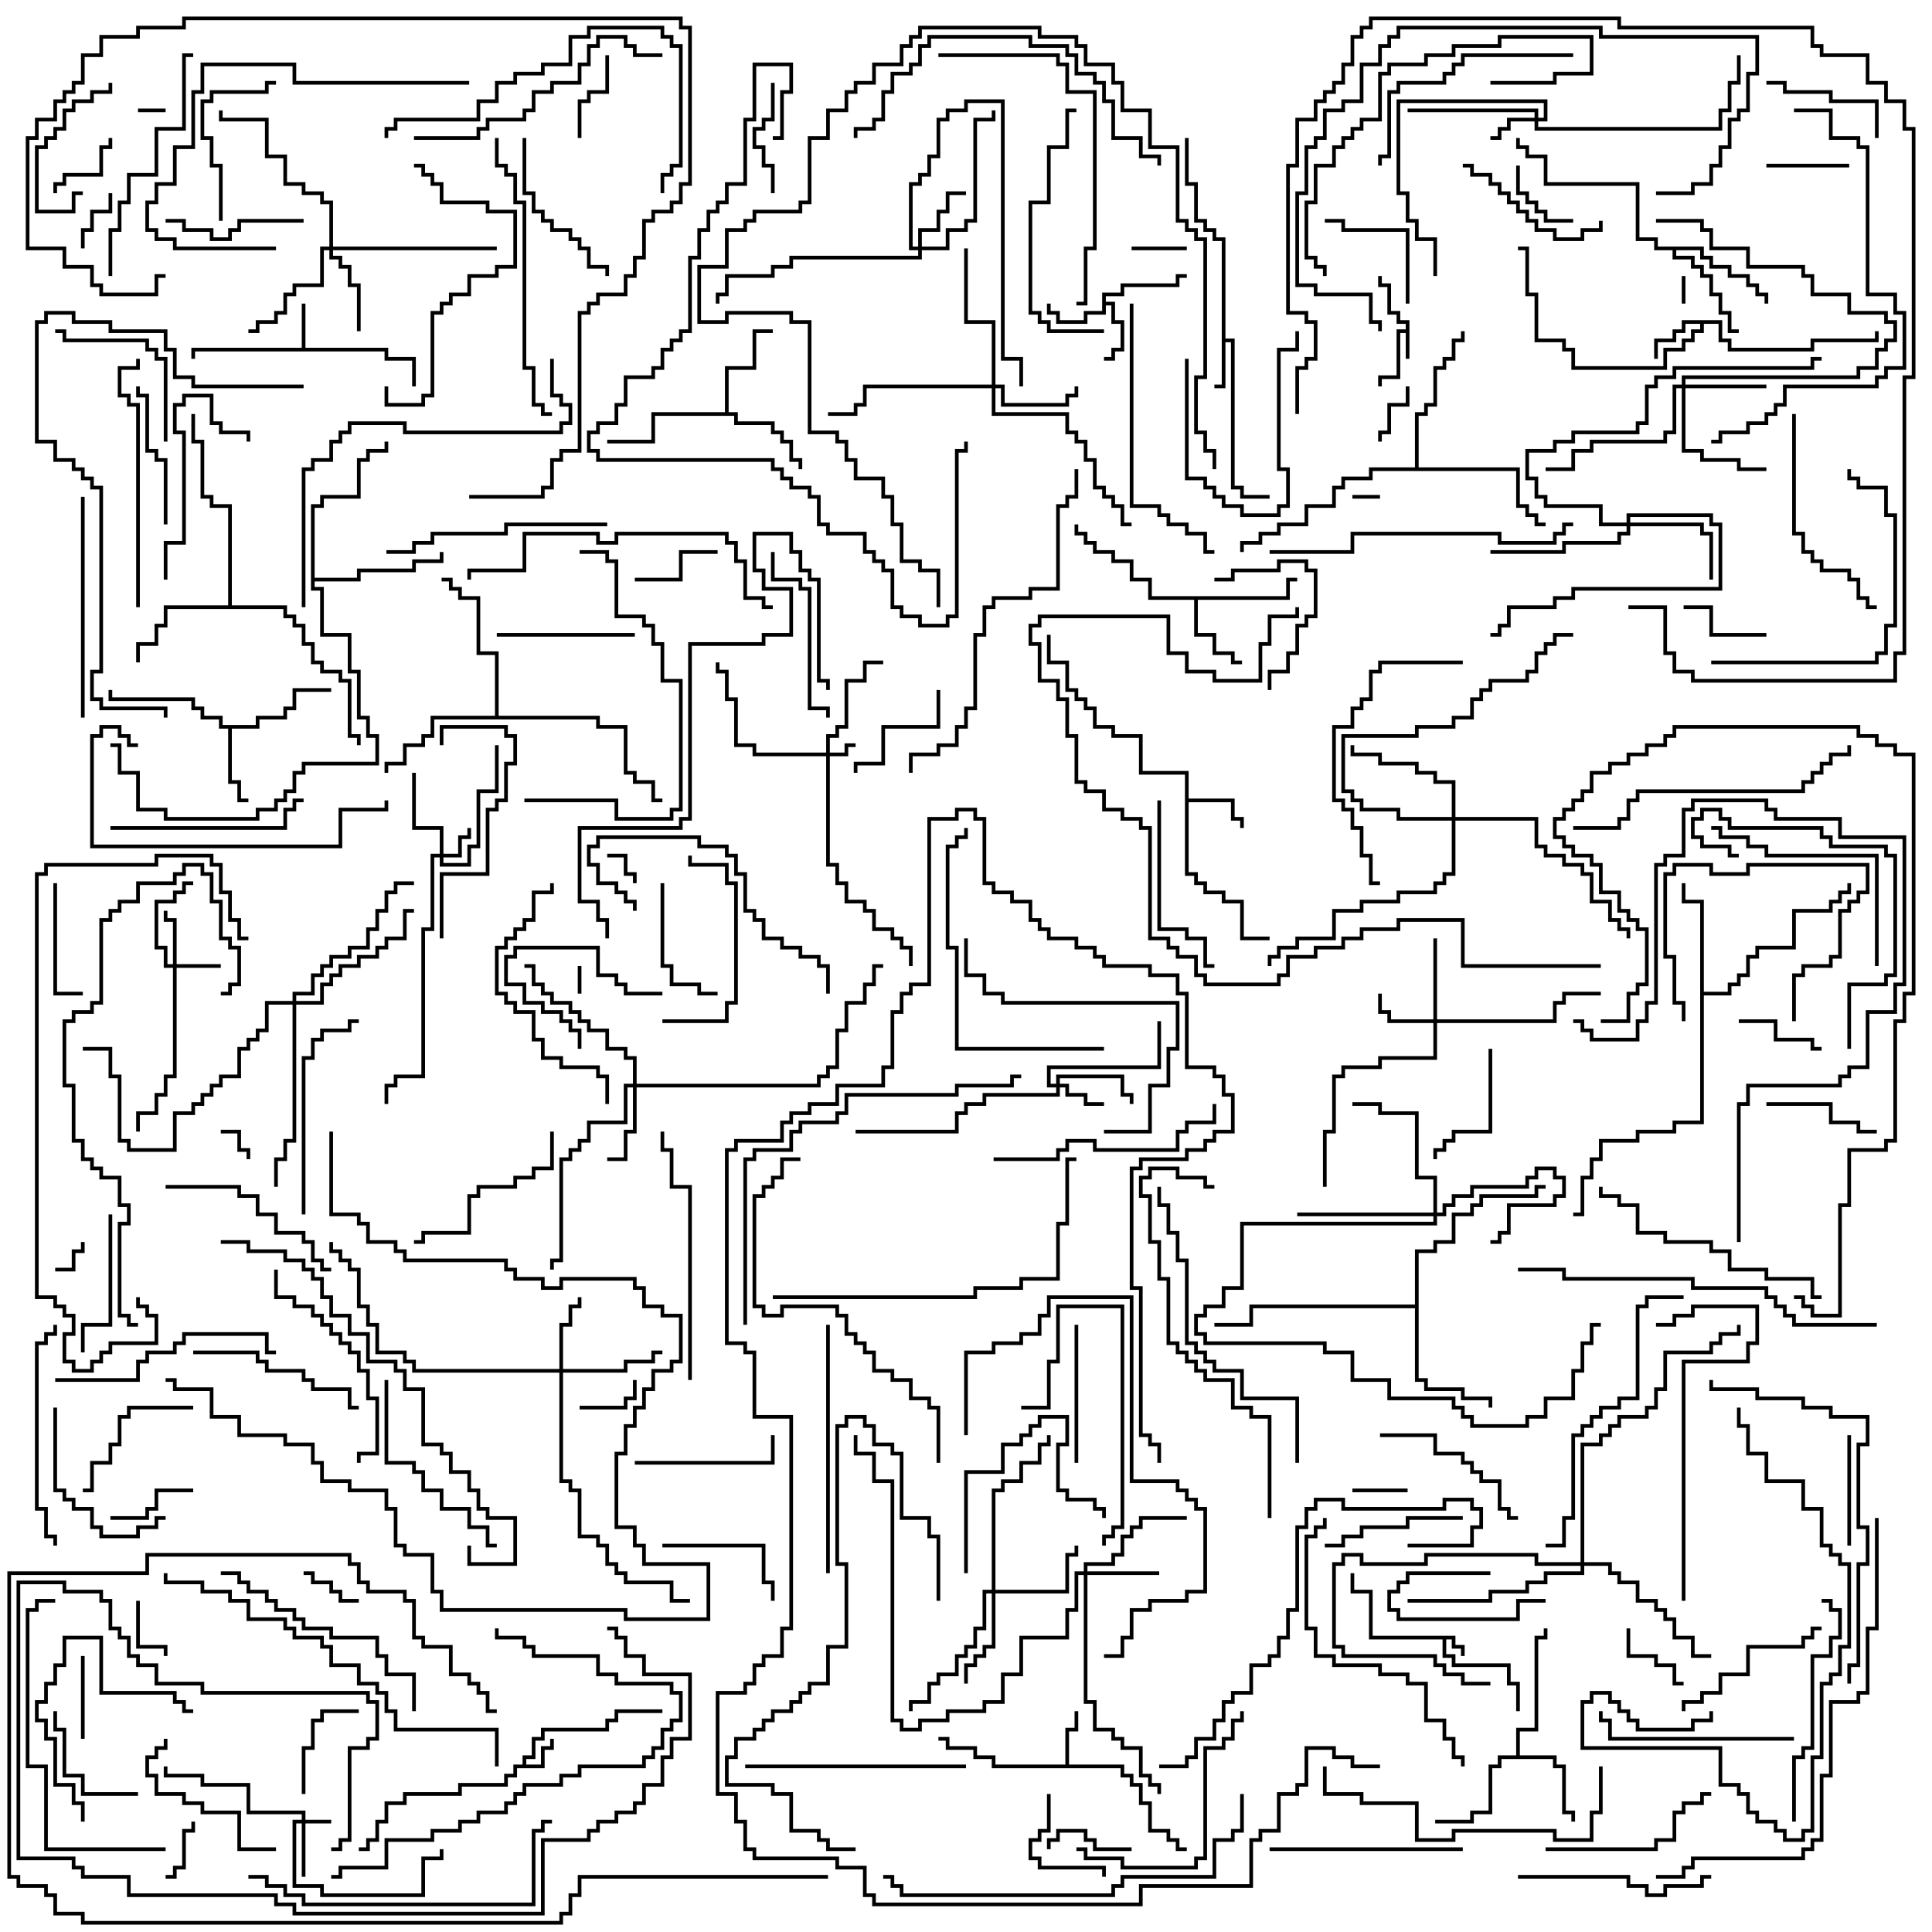 <svg version="1.1" width="105" height="105" xmlns="http://www.w3.org/2000/svg"><path d="M79.1,88.9L79.1,89.4L79.6,89.4L79.6,90L79.4,90L79.4,89.6L78.9,89.6L78.9,89.1L78.6,89.1L78.6,89.9L79.1,89.9L79.1,90.4L82.1,90.4L82.1,91.4L82.6,91.4L82.6,93L82.4,93L82.4,91.6L81.9,91.6L81.9,90.6L78.9,90.6L78.9,90.1L78.4,90.1L78.4,89.1L74.4,89.1L74.4,86.6L73.4,86.6L73.4,85.5L73.6,85.5L73.6,86.4L74.6,86.4L74.6,88.9z" stroke="none"/><path d="M76.4,17.9L76.4,17.6L75.9,17.6L75.9,17.1L75.4,17.1L75.4,15.6L74.9,15.6L74.9,15L75.1,15L75.1,15.4L75.6,15.4L75.6,16.9L76.1,16.9L76.1,17.4L76.6,17.4L76.6,19.5L76.4,19.5L76.4,18.1L76.1,18.1L76.1,20.6L75.1,20.6L75.1,21L74.9,21L74.9,20.4L75.9,20.4L75.9,17.9z" stroke="none"/><path d="M28.4,95.9L28.4,95.4L28.9,95.4L28.9,94.4L29.4,94.4L29.4,93.9L32.9,93.9L32.9,93.4L33.4,93.4L33.4,92.9L36,92.9L36,93.1L33.6,93.1L33.6,93.6L33.1,93.6L33.1,94.1L29.6,94.1L29.6,94.6L29.1,94.6L29.1,95.6L28.6,95.6L28.6,95.9L29.4,95.9L29.4,94.9L29.9,94.9L29.9,94.5L30.1,94.5L30.1,95.1L29.6,95.1L29.6,96.1L28.1,96.1L28.1,96.6L27.6,96.6L27.6,97.1L25.1,97.1L25.1,97.6L22.1,97.6L22.1,98.1L21.1,98.1L21.1,99.1L20.6,99.1L20.6,100.1L20.1,100.1L20.1,100.6L19.5,100.6L19.5,100.4L19.9,100.4L19.9,99.9L20.4,99.9L20.4,98.9L20.9,98.9L20.9,97.9L21.9,97.9L21.9,97.4L24.9,97.4L24.9,96.9L27.4,96.9L27.4,96.4L27.9,96.4L27.9,95.9z" stroke="none"/><path d="M16.4,18.9L16.4,16.5L16.6,16.5L16.6,18.9L21.1,18.9L21.1,19.4L22.6,19.4L22.6,21L22.4,21L22.4,19.6L20.9,19.6L20.9,19.1L10.6,19.1L10.6,19.5L10.4,19.5L10.4,18.9z" stroke="none"/><path d="M66.4,13.1L65.9,13.1L65.9,12.6L65.4,12.6L65.4,12.1L64.9,12.1L64.9,10.1L64.4,10.1L64.4,7.5L64.6,7.5L64.6,9.9L65.1,9.9L65.1,11.9L65.6,11.9L65.6,12.4L66.1,12.4L66.1,12.9L66.6,12.9L66.6,18.4L67.1,18.4L67.1,26.4L67.6,26.4L67.6,26.9L69,26.9L69,27.1L67.4,27.1L67.4,26.6L66.9,26.6L66.9,18.6L66.6,18.6L66.6,21.1L66,21.1L66,20.9L66.4,20.9z" stroke="none"/><path d="M59.9,15.9L60.9,15.9L60.9,15.4L63.9,15.4L63.9,14.9L64.5,14.9L64.5,15.1L64.1,15.1L64.1,15.6L61.1,15.6L61.1,16.1L60.1,16.1L60.1,16.4L60.6,16.4L60.6,17.4L61.1,17.4L61.1,19.1L60.6,19.1L60.6,19.6L60,19.6L60,19.4L60.4,19.4L60.4,18.9L60.9,18.9L60.9,17.6L60.4,17.6L60.4,16.6L60.1,16.6L60.1,17.1L59.1,17.1L59.1,17.6L57.4,17.6L57.4,17.1L56.9,17.1L56.9,16.5L57.1,16.5L57.1,16.9L57.6,16.9L57.6,17.4L58.9,17.4L58.9,16.9L59.9,16.9z" stroke="none"/><path d="M57.9,95.9L57.9,93.9L58.4,93.9L58.4,93L58.6,93L58.6,94.1L58.1,94.1L58.1,95.9L61.1,95.9L61.1,96.4L61.6,96.4L61.6,96.9L62.1,96.9L62.1,97.9L62.6,97.9L62.6,99.4L63.6,99.4L63.6,99.9L64.1,99.9L64.1,100.4L64.5,100.4L64.5,100.6L63.9,100.6L63.9,100.1L63.4,100.1L63.4,99.6L62.4,99.6L62.4,98.1L61.9,98.1L61.9,97.1L61.4,97.1L61.4,96.6L60.9,96.6L60.9,96.1L53.9,96.1L53.9,95.6L52.9,95.6L52.9,95.1L51.4,95.1L51.4,94.6L51,94.6L51,94.4L51.6,94.4L51.6,94.9L53.1,94.9L53.1,95.4L54.1,95.4L54.1,95.9z" stroke="none"/><path d="M93.6,17.4L93.6,18.4L94.1,18.4L94.1,18.9L98.4,18.9L98.4,18.4L101.9,18.4L101.9,18L102.1,18L102.1,18.6L98.6,18.6L98.6,19.1L93.9,19.1L93.9,18.6L93.4,18.6L93.4,17.6L92.6,17.6L92.6,18.1L92.1,18.1L92.1,18.6L91.6,18.6L91.6,19.1L90.6,19.1L90.6,20.1L85.4,20.1L85.4,19.1L84.9,19.1L84.9,18.6L83.4,18.6L83.4,16.1L82.9,16.1L82.9,13.6L82.5,13.6L82.5,13.4L83.1,13.4L83.1,15.9L83.6,15.9L83.6,18.4L85.1,18.4L85.1,18.9L85.6,18.9L85.6,19.9L90.4,19.9L90.4,18.9L91.4,18.9L91.4,18.4L91.9,18.4L91.9,17.9L92.4,17.9L92.4,17.6L91.6,17.6L91.6,18.1L91.1,18.1L91.1,18.6L90.1,18.6L90.1,19.5L89.9,19.5L89.9,18.4L90.9,18.4L90.9,17.9L91.4,17.9L91.4,17.4z" stroke="none"/><path d="M64.4,42.1L61.9,42.1L61.9,40.1L60.4,40.1L60.4,39.6L59.4,39.6L59.4,38.6L58.9,38.6L58.9,38.1L58.4,38.1L58.4,37.6L57.9,37.6L57.9,36.1L56.9,36.1L56.9,34.5L57.1,34.5L57.1,35.9L58.1,35.9L58.1,37.4L58.6,37.4L58.6,37.9L59.1,37.9L59.1,38.4L59.6,38.4L59.6,39.4L60.6,39.4L60.6,39.9L62.1,39.9L62.1,41.9L64.6,41.9L64.6,43.4L67.1,43.4L67.1,44.4L67.6,44.4L67.6,45L67.4,45L67.4,44.6L66.9,44.6L66.9,43.6L64.6,43.6L64.6,47.4L65.1,47.4L65.1,47.9L65.6,47.9L65.6,48.4L66.6,48.4L66.6,48.9L67.6,48.9L67.6,50.9L69,50.9L69,51.1L67.4,51.1L67.4,49.1L66.4,49.1L66.4,48.6L65.4,48.6L65.4,48.1L64.9,48.1L64.9,47.6L64.4,47.6z" stroke="none"/><path d="M13.9,39.4L13.9,38.9L15.4,38.9L15.4,38.4L15.9,38.4L15.9,37.4L18,37.4L18,37.6L16.1,37.6L16.1,38.6L15.6,38.6L15.6,39.1L14.1,39.1L14.1,39.6L12.6,39.6L12.6,42.4L13.1,42.4L13.1,43.4L13.5,43.4L13.5,43.6L12.9,43.6L12.9,42.6L12.4,42.6L12.4,39.6L11.9,39.6L11.9,39.1L10.9,39.1L10.9,38.6L10.4,38.6L10.4,38.1L5.9,38.1L5.9,37.5L6.1,37.5L6.1,37.9L10.6,37.9L10.6,38.4L11.1,38.4L11.1,38.9L12.1,38.9L12.1,39.4z" stroke="none"/><path d="M69.9,32.4L69.9,31.4L70.5,31.4L70.5,31.6L70.1,31.6L70.1,32.6L65.1,32.6L65.1,34.4L66.1,34.4L66.1,35.4L67.1,35.4L67.1,35.9L67.5,35.9L67.5,36.1L66.9,36.1L66.9,35.6L65.9,35.6L65.9,34.6L64.9,34.6L64.9,32.6L62.4,32.6L62.4,31.6L61.4,31.6L61.4,30.6L60.4,30.6L60.4,30.1L59.4,30.1L59.4,29.6L58.9,29.6L58.9,29.1L58.4,29.1L58.4,28.5L58.6,28.5L58.6,28.9L59.1,28.9L59.1,29.4L59.6,29.4L59.6,29.9L60.6,29.9L60.6,30.4L61.6,30.4L61.6,31.4L62.6,31.4L62.6,32.4z" stroke="none"/><path d="M82.4,95.4L82.4,93.9L83.4,93.9L83.4,88.9L83.9,88.9L83.9,88.5L84.1,88.5L84.1,89.1L83.6,89.1L83.6,94.1L82.6,94.1L82.6,95.4L84.6,95.4L84.6,95.9L85.1,95.9L85.1,98.4L85.6,98.4L85.6,99L85.4,99L85.4,98.6L84.9,98.6L84.9,96.1L84.4,96.1L84.4,95.6L81.6,95.6L81.6,96.1L81.1,96.1L81.1,98.6L80.1,98.6L80.1,99.1L78,99.1L78,98.9L79.9,98.9L79.9,98.4L80.9,98.4L80.9,95.9L81.4,95.9L81.4,95.4z" stroke="none"/><path d="M39.4,22.4L39.4,19.9L40.9,19.9L40.9,17.9L42,17.9L42,18.1L41.1,18.1L41.1,20.1L39.6,20.1L39.6,22.4L40.1,22.4L40.1,22.9L42.1,22.9L42.1,23.4L42.6,23.4L42.6,23.9L43.1,23.9L43.1,24.9L43.6,24.9L43.6,25.5L43.4,25.5L43.4,25.1L42.9,25.1L42.9,24.1L42.4,24.1L42.4,23.6L41.9,23.6L41.9,23.1L39.9,23.1L39.9,22.6L35.6,22.6L35.6,24.1L33,24.1L33,23.9L35.4,23.9L35.4,22.4z" stroke="none"/><path d="M92.6,13.4L92.6,13.9L93.1,13.9L93.1,14.4L94.1,14.4L94.1,14.9L95.1,14.9L95.1,15.4L95.6,15.4L95.6,15.9L96.1,15.9L96.1,16.5L95.9,16.5L95.9,16.1L95.4,16.1L95.4,15.6L94.9,15.6L94.9,15.1L93.9,15.1L93.9,14.6L92.9,14.6L92.9,14.1L92.4,14.1L92.4,13.6L91.1,13.6L91.1,13.9L92.1,13.9L92.1,14.4L92.6,14.4L92.6,14.9L93.1,14.9L93.1,15.9L93.6,15.9L93.6,16.9L94.1,16.9L94.1,17.9L94.5,17.9L94.5,18.1L93.9,18.1L93.9,17.1L93.4,17.1L93.4,16.1L92.9,16.1L92.9,15.1L92.4,15.1L92.4,14.6L91.9,14.6L91.9,14.1L90.9,14.1L90.9,13.6L89.9,13.6L89.9,13.1L88.9,13.1L88.9,10.1L83.9,10.1L83.9,8.6L82.9,8.6L82.9,8.1L82.4,8.1L82.4,7.5L82.6,7.5L82.6,7.9L83.1,7.9L83.1,8.4L84.1,8.4L84.1,9.9L89.1,9.9L89.1,12.9L90.1,12.9L90.1,13.4z" stroke="none"/><path d="M12.4,32.9L12.4,27.6L11.4,27.6L11.4,27.1L10.9,27.1L10.9,24.1L10.4,24.1L10.4,22.5L10.6,22.5L10.6,23.9L11.1,23.9L11.1,26.9L11.6,26.9L11.6,27.4L12.6,27.4L12.6,32.9L15.6,32.9L15.6,33.4L16.1,33.4L16.1,33.9L16.6,33.9L16.6,34.9L17.1,34.9L17.1,35.9L17.6,35.9L17.6,36.4L18.6,36.4L18.6,36.9L19.1,36.9L19.1,39.9L19.6,39.9L19.6,40.5L19.4,40.5L19.4,40.1L18.9,40.1L18.9,37.1L18.4,37.1L18.4,36.6L17.4,36.6L17.4,36.1L16.9,36.1L16.9,35.1L16.4,35.1L16.4,34.1L15.9,34.1L15.9,33.6L15.4,33.6L15.4,33.1L9.1,33.1L9.1,34.1L8.6,34.1L8.6,35.1L7.6,35.1L7.6,36L7.4,36L7.4,34.9L8.4,34.9L8.4,33.9L8.9,33.9L8.9,32.9z" stroke="none"/><path d="M92.4,49.1L91.4,49.1L91.4,48L91.6,48L91.6,48.9L92.6,48.9L92.6,53.9L93.9,53.9L93.9,53.4L94.4,53.4L94.4,52.9L94.9,52.9L94.9,51.9L95.4,51.9L95.4,51.4L97.4,51.4L97.4,49.4L99.4,49.4L99.4,48.9L99.9,48.9L99.9,48.4L100.4,48.4L100.4,48L100.6,48L100.6,48.6L100.1,48.6L100.1,49.1L99.6,49.1L99.6,49.6L97.6,49.6L97.6,51.6L95.6,51.6L95.6,52.1L95.1,52.1L95.1,53.1L94.6,53.1L94.6,53.6L94.1,53.6L94.1,54.1L92.6,54.1L92.6,61.1L91.1,61.1L91.1,61.6L89.1,61.6L89.1,62.1L87.1,62.1L87.1,63.1L86.6,63.1L86.6,64.1L86.1,64.1L86.1,66.1L85.5,66.1L85.5,65.9L85.9,65.9L85.9,63.9L86.4,63.9L86.4,62.9L86.9,62.9L86.9,61.9L88.9,61.9L88.9,61.4L90.9,61.4L90.9,60.9L92.4,60.9z" stroke="none"/><path d="M26.9,38.9L26.9,35.6L25.9,35.6L25.9,32.6L24.9,32.6L24.9,32.1L24.4,32.1L24.4,31.6L24,31.6L24,31.4L24.6,31.4L24.6,31.9L25.1,31.9L25.1,32.4L26.1,32.4L26.1,35.4L27.1,35.4L27.1,38.9L32.6,38.9L32.6,39.4L34.1,39.4L34.1,41.9L34.6,41.9L34.6,42.4L35.6,42.4L35.6,43.4L36,43.4L36,43.6L35.4,43.6L35.4,42.6L34.4,42.6L34.4,42.1L33.9,42.1L33.9,39.6L32.4,39.6L32.4,39.1L23.6,39.1L23.6,40.1L23.1,40.1L23.1,40.6L22.1,40.6L22.1,41.6L21.1,41.6L21.1,42L20.9,42L20.9,41.4L21.9,41.4L21.9,40.4L22.9,40.4L22.9,39.9L23.4,39.9L23.4,38.9z" stroke="none"/><path d="M76.9,70.9L76.9,67.9L77.9,67.9L77.9,67.4L78.9,67.4L78.9,65.9L79.9,65.9L79.9,65.4L80.4,65.4L80.4,64.9L83.4,64.9L83.4,64.4L84,64.4L84,64.6L83.6,64.6L83.6,65.1L80.6,65.1L80.6,65.6L80.1,65.6L80.1,66.1L79.1,66.1L79.1,67.6L78.1,67.6L78.1,68.1L77.1,68.1L77.1,74.9L77.6,74.9L77.6,75.4L79.6,75.4L79.6,75.9L81.1,75.9L81.1,76.5L80.9,76.5L80.9,76.1L79.4,76.1L79.4,75.6L77.4,75.6L77.4,75.1L76.9,75.1L76.9,71.1L68.1,71.1L68.1,72.1L66,72.1L66,71.9L67.9,71.9L67.9,70.9z" stroke="none"/><path d="M16.9,27.4L17.4,27.4L17.4,26.9L19.4,26.9L19.4,24.9L19.9,24.9L19.9,24.4L20.9,24.4L20.9,24L21.1,24L21.1,24.6L20.1,24.6L20.1,25.1L19.6,25.1L19.6,27.1L17.6,27.1L17.6,27.6L17.1,27.6L17.1,31.4L19.4,31.4L19.4,30.9L22.4,30.9L22.4,30.4L23.9,30.4L23.9,30L24.1,30L24.1,30.6L22.6,30.6L22.6,31.1L19.6,31.1L19.6,31.6L17.1,31.6L17.1,31.9L17.6,31.9L17.6,34.4L19.1,34.4L19.1,36.4L19.6,36.4L19.6,38.9L20.1,38.9L20.1,39.9L20.6,39.9L20.6,41.6L16.6,41.6L16.6,42.1L16.1,42.1L16.1,43.1L15.6,43.1L15.6,43.6L15.1,43.6L15.1,44.1L14.1,44.1L14.1,44.6L8.9,44.6L8.9,44.1L7.4,44.1L7.4,42.1L6.4,42.1L6.4,40.6L6,40.6L6,40.4L6.6,40.4L6.6,41.9L7.6,41.9L7.6,43.9L9.1,43.9L9.1,44.4L13.9,44.4L13.9,43.9L14.9,43.9L14.9,43.4L15.4,43.4L15.4,42.9L15.9,42.9L15.9,41.9L16.4,41.9L16.4,41.4L20.4,41.4L20.4,40.1L19.9,40.1L19.9,39.1L19.4,39.1L19.4,36.6L18.9,36.6L18.9,34.6L17.4,34.6L17.4,32.1L16.9,32.1z" stroke="none"/><path d="M76.9,25.4L76.9,22.4L77.4,22.4L77.4,21.9L77.9,21.9L77.9,19.9L78.4,19.9L78.4,19.4L78.9,19.4L78.9,18.4L79.4,18.4L79.4,18L79.6,18L79.6,18.6L79.1,18.6L79.1,19.6L78.6,19.6L78.6,20.1L78.1,20.1L78.1,22.1L77.6,22.1L77.6,22.6L77.1,22.6L77.1,25.4L82.6,25.4L82.6,27.4L83.1,27.4L83.1,27.9L83.6,27.9L83.6,28.4L84,28.4L84,28.6L83.4,28.6L83.4,28.1L82.9,28.1L82.9,27.6L82.4,27.6L82.4,25.6L74.6,25.6L74.6,26.1L73.1,26.1L73.1,26.6L72.6,26.6L72.6,27.6L71.1,27.6L71.1,28.6L69.6,28.6L69.6,29.1L68.6,29.1L68.6,29.6L67.6,29.6L67.6,30L67.4,30L67.4,29.4L68.4,29.4L68.4,28.9L69.4,28.9L69.4,28.4L70.9,28.4L70.9,27.4L72.4,27.4L72.4,26.4L72.9,26.4L72.9,25.9L74.4,25.9L74.4,25.4z" stroke="none"/><path d="M16.4,98.9L16.4,98.6L13.4,98.6L13.4,97.1L10.9,97.1L10.9,96.6L8.9,96.6L8.9,96L9.1,96L9.1,96.4L11.1,96.4L11.1,96.9L13.6,96.9L13.6,98.4L16.6,98.4L16.6,98.9L18,98.9L18,99.1L16.6,99.1L16.6,102L16.4,102L16.4,99.1L16.1,99.1L16.1,102.4L17.6,102.4L17.6,102.9L22.9,102.9L22.9,100.9L23.9,100.9L23.9,100.5L24.1,100.5L24.1,101.1L23.1,101.1L23.1,103.1L17.4,103.1L17.4,102.6L15.9,102.6L15.9,98.9z" stroke="none"/><path d="M44.9,40.9L44.9,39.9L45.4,39.9L45.4,39.4L45.9,39.4L45.9,36.9L46.9,36.9L46.9,35.9L48,35.9L48,36.1L47.1,36.1L47.1,37.1L46.1,37.1L46.1,39.6L45.6,39.6L45.6,40.1L45.1,40.1L45.1,40.9L45.9,40.9L45.9,40.4L46.5,40.4L46.5,40.6L46.1,40.6L46.1,41.1L45.1,41.1L45.1,46.9L45.6,46.9L45.6,47.9L46.1,47.9L46.1,48.9L47.1,48.9L47.1,49.4L47.6,49.4L47.6,50.4L48.6,50.4L48.6,50.9L49.1,50.9L49.1,51.4L49.6,51.4L49.6,52.5L49.4,52.5L49.4,51.6L48.9,51.6L48.9,51.1L48.4,51.1L48.4,50.6L47.4,50.6L47.4,49.6L46.9,49.6L46.9,49.1L45.9,49.1L45.9,48.1L45.4,48.1L45.4,47.1L44.9,47.1L44.9,41.1L40.9,41.1L40.9,40.6L39.9,40.6L39.9,38.1L39.4,38.1L39.4,36.6L38.9,36.6L38.9,36L39.1,36L39.1,36.4L39.6,36.4L39.6,37.9L40.1,37.9L40.1,40.4L41.1,40.4L41.1,40.9z" stroke="none"/><path d="M23.9,46.4L23.9,45.1L22.4,45.1L22.4,42L22.6,42L22.6,44.9L24.1,44.9L24.1,46.4L24.9,46.4L24.9,45.4L25.4,45.4L25.4,45L25.6,45L25.6,45.6L25.1,45.6L25.1,46.6L24.1,46.6L24.1,46.9L25.4,46.9L25.4,45.9L25.9,45.9L25.9,42.9L26.9,42.9L26.9,40.5L27.1,40.5L27.1,43.1L26.1,43.1L26.1,46.1L25.6,46.1L25.6,47.1L23.9,47.1L23.9,46.6L23.6,46.6L23.6,50.6L23.1,50.6L23.1,58.6L21.6,58.6L21.6,59.1L21.1,59.1L21.1,60L20.9,60L20.9,58.9L21.4,58.9L21.4,58.4L22.9,58.4L22.9,50.4L23.4,50.4L23.4,46.4z" stroke="none"/><path d="M9.4,52.4L9.4,50.1L8.9,50.1L8.9,49.5L9.1,49.5L9.1,49.9L9.6,49.9L9.6,52.4L12,52.4L12,52.6L9.6,52.6L9.6,58.6L9.1,58.6L9.1,59.6L8.6,59.6L8.6,60.6L7.6,60.6L7.6,61.5L7.4,61.5L7.4,60.4L8.4,60.4L8.4,59.4L8.9,59.4L8.9,58.4L9.4,58.4L9.4,52.6L8.9,52.6L8.9,51.6L8.4,51.6L8.4,48.9L9.4,48.9L9.4,48.4L9.9,48.4L9.9,47.9L10.5,47.9L10.5,48.1L10.1,48.1L10.1,48.6L9.6,48.6L9.6,49.1L8.6,49.1L8.6,51.4L9.1,51.4L9.1,52.4z" stroke="none"/><path d="M57.4,58.9L57.4,58.4L61.1,58.4L61.1,59.4L61.6,59.4L61.6,60L61.4,60L61.4,59.6L60.9,59.6L60.9,58.6L57.6,58.6L57.6,58.9L58.1,58.9L58.1,59.4L59.1,59.4L59.1,59.9L60,59.9L60,60.1L58.9,60.1L58.9,59.6L57.9,59.6L57.9,59.1L57.6,59.1L57.6,59.6L53.6,59.6L53.6,60.1L52.6,60.1L52.6,60.6L52.1,60.6L52.1,61.6L46.5,61.6L46.5,61.4L51.9,61.4L51.9,60.4L52.4,60.4L52.4,59.9L53.4,59.9L53.4,59.4L57.4,59.4L57.4,59.1L56.9,59.1L56.9,57.9L62.9,57.9L62.9,55.5L63.1,55.5L63.1,58.1L57.1,58.1L57.1,58.9z" stroke="none"/><path d="M83.4,6.4L83.4,6.1L76.5,6.1L76.5,5.9L83.6,5.9L83.6,6.4L83.9,6.4L83.9,5.6L76.1,5.6L76.1,10.4L76.6,10.4L76.6,11.9L77.1,11.9L77.1,12.9L78.1,12.9L78.1,15L77.9,15L77.9,13.1L76.9,13.1L76.9,12.1L76.4,12.1L76.4,10.6L75.9,10.6L75.9,5.4L84.1,5.4L84.1,6.6L83.6,6.6L83.6,6.9L93.4,6.9L93.4,5.9L93.9,5.9L93.9,4.4L94.4,4.4L94.4,3L94.6,3L94.6,4.6L94.1,4.6L94.1,6.1L93.6,6.1L93.6,7.1L83.4,7.1L83.4,6.6L82.1,6.6L82.1,7.1L81.6,7.1L81.6,7.6L81,7.6L81,7.4L81.4,7.4L81.4,6.9L81.9,6.9L81.9,6.4z" stroke="none"/><path d="M77.9,65.9L77.9,64.1L76.9,64.1L76.9,60.6L74.9,60.6L74.9,60.1L73.5,60.1L73.5,59.9L75.1,59.9L75.1,60.4L77.1,60.4L77.1,63.9L78.1,63.9L78.1,65.9L78.4,65.9L78.4,65.4L78.9,65.4L78.9,64.9L79.9,64.9L79.9,64.4L82.9,64.4L82.9,63.9L83.4,63.9L83.4,63.4L84.6,63.4L84.6,63.9L85.1,63.9L85.1,65.1L84.6,65.1L84.6,65.6L82.1,65.6L82.1,67.1L81.6,67.1L81.6,67.6L81,67.6L81,67.4L81.4,67.4L81.4,66.9L81.9,66.9L81.9,65.4L84.4,65.4L84.4,64.9L84.9,64.9L84.9,64.1L84.4,64.1L84.4,63.6L83.6,63.6L83.6,64.1L83.1,64.1L83.1,64.6L80.1,64.6L80.1,65.1L79.1,65.1L79.1,65.6L78.6,65.6L78.6,66.1L78.1,66.1L78.1,66.6L67.6,66.6L67.6,70.1L66.6,70.1L66.6,71.1L65.6,71.1L65.6,71.6L65.1,71.6L65.1,72.4L65.6,72.4L65.6,72.9L72.1,72.9L72.1,73.4L73.6,73.4L73.6,74.9L75.6,74.9L75.6,75.9L79.1,75.9L79.1,76.4L79.6,76.4L79.6,76.9L80.1,76.9L80.1,77.4L82.9,77.4L82.9,76.9L83.9,76.9L83.9,75.9L85.4,75.9L85.4,74.4L85.9,74.4L85.9,72.9L86.4,72.9L86.4,71.9L87,71.9L87,72.1L86.6,72.1L86.6,73.1L86.1,73.1L86.1,74.6L85.6,74.6L85.6,76.1L84.1,76.1L84.1,77.1L83.1,77.1L83.1,77.6L79.9,77.6L79.9,77.1L79.4,77.1L79.4,76.6L78.9,76.6L78.9,76.1L75.4,76.1L75.4,75.1L73.4,75.1L73.4,73.6L71.9,73.6L71.9,73.1L65.4,73.1L65.4,72.6L64.9,72.6L64.9,71.4L65.4,71.4L65.4,70.9L66.4,70.9L66.4,69.9L67.4,69.9L67.4,66.4L77.9,66.4L77.9,66.1L70.5,66.1L70.5,65.9z" stroke="none"/><path d="M77.9,55.4L77.9,51L78.1,51L78.1,55.4L84.4,55.4L84.4,54.4L84.9,54.4L84.9,53.9L87,53.9L87,54.1L85.1,54.1L85.1,54.6L84.6,54.6L84.6,55.6L78.1,55.6L78.1,57.6L75.1,57.6L75.1,58.1L73.1,58.1L73.1,58.6L72.6,58.6L72.6,61.6L72.1,61.6L72.1,64.5L71.9,64.5L71.9,61.4L72.4,61.4L72.4,58.4L72.9,58.4L72.9,57.9L74.9,57.9L74.9,57.4L77.9,57.4L77.9,55.6L75.4,55.6L75.4,55.1L74.9,55.1L74.9,54L75.1,54L75.1,54.9L75.6,54.9L75.6,55.4z" stroke="none"/><path d="M49.9,13.4L49.9,12.4L50.9,12.4L50.9,11.4L51.4,11.4L51.4,10.4L52.5,10.4L52.5,10.6L51.6,10.6L51.6,11.6L51.1,11.6L51.1,12.6L50.1,12.6L50.1,13.4L51.4,13.4L51.4,12.4L52.4,12.4L52.4,11.9L52.9,11.9L52.9,6.4L53.9,6.4L53.9,6L54.1,6L54.1,6.6L53.1,6.6L53.1,12.1L52.6,12.1L52.6,12.6L51.6,12.6L51.6,13.6L50.1,13.6L50.1,14.1L43.1,14.1L43.1,14.6L42.1,14.6L42.1,15.1L39.6,15.1L39.6,16.1L39.1,16.1L39.1,16.5L38.9,16.5L38.9,15.9L39.4,15.9L39.4,14.9L41.9,14.9L41.9,14.4L42.9,14.4L42.9,13.9L49.9,13.9L49.9,13.6L49.4,13.6L49.4,9.9L49.9,9.9L49.9,9.4L50.4,9.4L50.4,8.4L50.9,8.4L50.9,6.4L51.4,6.4L51.4,5.9L52.4,5.9L52.4,5.4L54.6,5.4L54.6,19.4L55.6,19.4L55.6,21L55.4,21L55.4,19.6L54.4,19.6L54.4,5.6L52.6,5.6L52.6,6.1L51.6,6.1L51.6,6.6L51.1,6.6L51.1,8.6L50.6,8.6L50.6,9.6L50.1,9.6L50.1,10.1L49.6,10.1L49.6,13.4z" stroke="none"/><path d="M58.9,85.4L58.9,84.9L60.4,84.9L60.4,84.4L60.9,84.4L60.9,83.4L61.4,83.4L61.4,82.9L61.9,82.9L61.9,82.4L64.5,82.4L64.5,82.6L62.1,82.6L62.1,83.1L61.6,83.1L61.6,83.6L61.1,83.6L61.1,84.6L60.6,84.6L60.6,85.1L59.1,85.1L59.1,85.4L63,85.4L63,85.6L59.1,85.6L59.1,92.4L59.6,92.4L59.6,93.9L60.6,93.9L60.6,94.4L61.1,94.4L61.1,94.9L62.1,94.9L62.1,96.4L62.6,96.4L62.6,96.9L63.1,96.9L63.1,97.5L62.9,97.5L62.9,97.1L62.4,97.1L62.4,96.6L61.9,96.6L61.9,95.1L60.9,95.1L60.9,94.6L60.4,94.6L60.4,94.1L59.4,94.1L59.4,92.6L58.9,92.6L58.9,85.6L58.6,85.6L58.6,87.6L58.1,87.6L58.1,89.1L55.6,89.1L55.6,91.1L54.6,91.1L54.6,92.6L53.6,92.6L53.6,93.1L51.6,93.1L51.6,93.6L50.1,93.6L50.1,94.1L48.9,94.1L48.9,93.6L48.4,93.6L48.4,80.6L47.4,80.6L47.4,79.1L46.4,79.1L46.4,78L46.6,78L46.6,78.9L47.6,78.9L47.6,80.4L48.6,80.4L48.6,93.4L49.1,93.4L49.1,93.9L49.9,93.9L49.9,93.4L51.4,93.4L51.4,92.9L53.4,92.9L53.4,92.4L54.4,92.4L54.4,90.9L55.4,90.9L55.4,88.9L57.9,88.9L57.9,87.4L58.4,87.4L58.4,85.4z" stroke="none"/><path d="M30.4,74.4L30.4,71.9L30.9,71.9L30.9,70.9L31.4,70.9L31.4,70.5L31.6,70.5L31.6,71.1L31.1,71.1L31.1,72.1L30.6,72.1L30.6,74.4L33.9,74.4L33.9,73.9L35.4,73.9L35.4,73.4L36,73.4L36,73.6L35.6,73.6L35.6,74.1L34.1,74.1L34.1,74.6L30.6,74.6L30.6,80.4L31.1,80.4L31.1,80.9L31.6,80.9L31.6,83.4L32.6,83.4L32.6,83.9L33.1,83.9L33.1,84.9L33.6,84.9L33.6,85.4L34.1,85.4L34.1,85.9L36.6,85.9L36.6,86.9L37.5,86.9L37.5,87.1L36.4,87.1L36.4,86.1L33.9,86.1L33.9,85.6L33.4,85.6L33.4,85.1L32.9,85.1L32.9,84.1L32.4,84.1L32.4,83.6L31.4,83.6L31.4,81.1L30.9,81.1L30.9,80.6L30.4,80.6L30.4,74.6L22.4,74.6L22.4,74.1L21.9,74.1L21.9,73.6L20.4,73.6L20.4,72.1L19.9,72.1L19.9,71.1L19.4,71.1L19.4,69.1L18.9,69.1L18.9,68.6L18.4,68.6L18.4,68.1L17.9,68.1L17.9,67.5L18.1,67.5L18.1,67.9L18.6,67.9L18.6,68.4L19.1,68.4L19.1,68.9L19.6,68.9L19.6,70.9L20.1,70.9L20.1,71.9L20.6,71.9L20.6,73.4L22.1,73.4L22.1,73.9L22.6,73.9L22.6,74.4z" stroke="none"/><path d="M34.4,58.9L34.4,57.6L33.9,57.6L33.9,57.1L32.9,57.1L32.9,56.1L31.9,56.1L31.9,55.6L31.4,55.6L31.4,55.1L30.9,55.1L30.9,54.6L29.9,54.6L29.9,54.1L29.4,54.1L29.4,53.6L28.9,53.6L28.9,52.6L28.5,52.6L28.5,52.4L29.1,52.4L29.1,53.4L29.6,53.4L29.6,53.9L30.1,53.9L30.1,54.4L31.1,54.4L31.1,54.9L31.6,54.9L31.6,55.4L32.1,55.4L32.1,55.9L33.1,55.9L33.1,56.9L34.1,56.9L34.1,57.4L34.6,57.4L34.6,58.9L44.4,58.9L44.4,58.4L44.9,58.4L44.9,57.9L45.4,57.9L45.4,55.9L45.9,55.9L45.9,54.4L46.9,54.4L46.9,53.4L47.4,53.4L47.4,52.4L48,52.4L48,52.6L47.6,52.6L47.6,53.6L47.1,53.6L47.1,54.6L46.1,54.6L46.1,56.1L45.6,56.1L45.6,58.1L45.1,58.1L45.1,58.6L44.6,58.6L44.6,59.1L34.6,59.1L34.6,61.6L34.1,61.6L34.1,63.1L33,63.1L33,62.9L33.9,62.9L33.9,61.4L34.4,61.4L34.4,59.1L34.1,59.1L34.1,61.1L32.1,61.1L32.1,62.1L31.6,62.1L31.6,62.6L31.1,62.6L31.1,63.1L30.6,63.1L30.6,68.6L30.1,68.6L30.1,69L29.9,69L29.9,68.4L30.4,68.4L30.4,62.9L30.9,62.9L30.9,62.4L31.4,62.4L31.4,61.9L31.9,61.9L31.9,60.9L33.9,60.9L33.9,58.9z" stroke="none"/><path d="M53.9,20.9L53.9,17.6L52.4,17.6L52.4,13.5L52.6,13.5L52.6,17.4L54.1,17.4L54.1,20.9L54.6,20.9L54.6,21.9L57.9,21.9L57.9,21.4L58.4,21.4L58.4,21L58.6,21L58.6,21.6L58.1,21.6L58.1,22.1L54.4,22.1L54.4,21.1L54.1,21.1L54.1,22.4L58.1,22.4L58.1,23.4L58.6,23.4L58.6,23.9L59.1,23.9L59.1,24.9L59.6,24.9L59.6,26.4L60.1,26.4L60.1,26.9L60.6,26.9L60.6,27.4L61.1,27.4L61.1,28.4L61.5,28.4L61.5,28.6L60.9,28.6L60.9,27.6L60.4,27.6L60.4,27.1L59.9,27.1L59.9,26.6L59.4,26.6L59.4,25.1L58.9,25.1L58.9,24.1L58.4,24.1L58.4,23.6L57.9,23.6L57.9,22.6L53.9,22.6L53.9,21.1L47.1,21.1L47.1,22.1L46.6,22.1L46.6,22.6L45,22.6L45,22.4L46.4,22.4L46.4,21.9L46.9,21.9L46.9,20.9z" stroke="none"/><path d="M91.4,20.9L91.4,20.4L100.9,20.4L100.9,19.9L101.9,19.9L101.9,18.9L102.4,18.9L102.4,18.4L102.9,18.4L102.9,17.6L102.4,17.6L102.4,17.1L100.4,17.1L100.4,16.1L98.4,16.1L98.4,15.1L97.9,15.1L97.9,14.6L94.9,14.6L94.9,13.6L92.9,13.6L92.9,12.6L92.4,12.6L92.4,12.1L90,12.1L90,11.9L92.6,11.9L92.6,12.4L93.1,12.4L93.1,13.4L95.1,13.4L95.1,14.4L98.1,14.4L98.1,14.9L98.6,14.9L98.6,15.9L100.6,15.9L100.6,16.9L102.6,16.9L102.6,17.4L103.1,17.4L103.1,18.6L102.6,18.6L102.6,19.1L102.1,19.1L102.1,20.1L101.1,20.1L101.1,20.6L91.6,20.6L91.6,20.9L96,20.9L96,21.1L91.6,21.1L91.6,24.4L92.6,24.4L92.6,24.9L94.6,24.9L94.6,25.4L96,25.4L96,25.6L94.4,25.6L94.4,25.1L92.4,25.1L92.4,24.6L91.4,24.6L91.4,21.1L91.1,21.1L91.1,23.6L90.6,23.6L90.6,24.1L86.6,24.1L86.6,24.6L85.6,24.6L85.6,25.6L84,25.6L84,25.4L85.4,25.4L85.4,24.4L86.4,24.4L86.4,23.9L90.4,23.9L90.4,23.4L90.9,23.4L90.9,20.9z" stroke="none"/><path d="M17.9,13.4L17.9,11.1L17.4,11.1L17.4,10.6L16.4,10.6L16.4,10.1L15.4,10.1L15.4,8.6L14.4,8.6L14.4,6.6L11.9,6.6L11.9,6L12.1,6L12.1,6.4L14.6,6.4L14.6,8.4L15.6,8.4L15.6,9.9L16.6,9.9L16.6,10.4L17.6,10.4L17.6,10.9L18.1,10.9L18.1,13.4L27,13.4L27,13.6L18.1,13.6L18.1,13.9L18.6,13.9L18.6,14.4L19.1,14.4L19.1,15.4L19.6,15.4L19.6,18L19.4,18L19.4,15.6L18.9,15.6L18.9,14.6L18.4,14.6L18.4,14.1L17.9,14.1L17.9,13.6L17.6,13.6L17.6,15.6L16.1,15.6L16.1,16.1L15.6,16.1L15.6,17.1L15.1,17.1L15.1,17.6L14.1,17.6L14.1,18.1L13.5,18.1L13.5,17.9L13.9,17.9L13.9,17.4L14.9,17.4L14.9,16.9L15.4,16.9L15.4,15.9L15.9,15.9L15.9,15.4L17.4,15.4L17.4,13.4z" stroke="none"/><path d="M53.9,86.4L53.9,80.9L54.4,80.9L54.4,80.4L55.4,80.4L55.4,79.4L56.4,79.4L56.4,78.4L56.9,78.4L56.9,78L57.1,78L57.1,78.6L56.6,78.6L56.6,79.6L55.6,79.6L55.6,80.6L54.6,80.6L54.6,81.1L54.1,81.1L54.1,86.4L57.9,86.4L57.9,84.4L58.4,84.4L58.4,84L58.6,84L58.6,84.6L58.1,84.6L58.1,86.6L54.1,86.6L54.1,89.6L53.6,89.6L53.6,90.1L53.1,90.1L53.1,90.6L52.6,90.6L52.6,91.5L52.4,91.5L52.4,90.4L52.9,90.4L52.9,89.9L53.4,89.9L53.4,89.4L53.9,89.4L53.9,86.6L53.6,86.6L53.6,88.6L53.1,88.6L53.1,89.6L52.6,89.6L52.6,90.1L52.1,90.1L52.1,91.1L51.1,91.1L51.1,91.6L50.6,91.6L50.6,92.6L49.6,92.6L49.6,93L49.4,93L49.4,92.4L50.4,92.4L50.4,91.4L50.9,91.4L50.9,90.9L51.9,90.9L51.9,89.9L52.4,89.9L52.4,89.4L52.9,89.4L52.9,88.4L53.4,88.4L53.4,86.4z" stroke="none"/><path d="M88.4,28.4L88.4,27.9L93.1,27.9L93.1,28.4L93.6,28.4L93.6,32.1L85.6,32.1L85.6,32.6L84.6,32.6L84.6,33.1L82.1,33.1L82.1,34.1L81.6,34.1L81.6,34.6L81,34.6L81,34.4L81.4,34.4L81.4,33.9L81.9,33.9L81.9,32.9L84.4,32.9L84.4,32.4L85.4,32.4L85.4,31.9L93.4,31.9L93.4,28.6L92.9,28.6L92.9,28.1L88.6,28.1L88.6,28.4L92.6,28.4L92.6,28.9L93.1,28.9L93.1,31.5L92.9,31.5L92.9,29.1L92.4,29.1L92.4,28.6L88.6,28.6L88.6,29.1L88.1,29.1L88.1,29.6L85.1,29.6L85.1,30.1L81,30.1L81,29.9L84.9,29.9L84.9,29.4L87.9,29.4L87.9,28.9L88.4,28.9L88.4,28.6L86.9,28.6L86.9,27.6L83.9,27.6L83.9,27.1L83.4,27.1L83.4,26.1L82.9,26.1L82.9,24.4L84.4,24.4L84.4,23.9L85.4,23.9L85.4,23.4L88.9,23.4L88.9,22.9L89.4,22.9L89.4,20.9L89.9,20.9L89.9,20.4L90.9,20.4L90.9,19.9L98.4,19.9L98.4,19.4L99,19.4L99,19.6L98.6,19.6L98.6,20.1L91.1,20.1L91.1,20.6L90.1,20.6L90.1,21.1L89.6,21.1L89.6,23.1L89.1,23.1L89.1,23.6L85.6,23.6L85.6,24.1L84.6,24.1L84.6,24.6L83.1,24.6L83.1,25.9L83.6,25.9L83.6,26.9L84.1,26.9L84.1,27.4L87.1,27.4L87.1,28.4z" stroke="none"/><path d="M78.9,44.4L78.9,42.6L77.9,42.6L77.9,42.1L76.9,42.1L76.9,41.6L74.9,41.6L74.9,41.1L73.4,41.1L73.4,40.5L73.6,40.5L73.6,40.9L75.1,40.9L75.1,41.4L77.1,41.4L77.1,41.9L78.1,41.9L78.1,42.4L79.1,42.4L79.1,44.4L83.6,44.4L83.6,45.9L84.1,45.9L84.1,46.4L85.1,46.4L85.1,46.9L86.1,46.9L86.1,47.4L86.6,47.4L86.6,48.9L87.6,48.9L87.6,49.9L88.1,49.9L88.1,50.4L88.6,50.4L88.6,51L88.4,51L88.4,50.6L87.9,50.6L87.9,50.1L87.4,50.1L87.4,49.1L86.4,49.1L86.4,47.6L85.9,47.6L85.9,47.1L84.9,47.1L84.9,46.6L83.9,46.6L83.9,46.1L83.4,46.1L83.4,44.6L79.1,44.6L79.1,47.6L78.6,47.6L78.6,48.1L78.1,48.1L78.1,48.6L76.1,48.6L76.1,49.1L74.1,49.1L74.1,49.6L72.6,49.6L72.6,51.1L70.6,51.1L70.6,51.6L69.6,51.6L69.6,52.1L69.1,52.1L69.1,52.5L68.9,52.5L68.9,51.9L69.4,51.9L69.4,51.4L70.4,51.4L70.4,50.9L72.4,50.9L72.4,49.4L73.9,49.4L73.9,48.9L75.9,48.9L75.9,48.4L77.9,48.4L77.9,47.9L78.4,47.9L78.4,47.4L78.9,47.4L78.9,44.6L75.9,44.6L75.9,44.1L73.9,44.1L73.9,43.6L73.4,43.6L73.4,43.1L72.9,43.1L72.9,39.9L76.9,39.9L76.9,39.4L78.9,39.4L78.9,38.9L79.9,38.9L79.9,37.9L80.4,37.9L80.4,37.4L80.9,37.4L80.9,36.9L82.9,36.9L82.9,36.4L83.4,36.4L83.4,35.4L83.9,35.4L83.9,34.9L84.4,34.9L84.4,34.4L85.5,34.4L85.5,34.6L84.6,34.6L84.6,35.1L84.1,35.1L84.1,35.6L83.6,35.6L83.6,36.6L83.1,36.6L83.1,37.1L81.1,37.1L81.1,37.6L80.6,37.6L80.6,38.1L80.1,38.1L80.1,39.1L79.1,39.1L79.1,39.6L77.1,39.6L77.1,40.1L73.1,40.1L73.1,42.9L73.6,42.9L73.6,43.4L74.1,43.4L74.1,43.9L76.1,43.9L76.1,44.4z" stroke="none"/><path d="M15.9,54.4L15.9,53.9L16.9,53.9L16.9,52.9L17.4,52.9L17.4,52.4L17.9,52.4L17.9,51.9L18.9,51.9L18.9,51.4L19.9,51.4L19.9,50.4L20.4,50.4L20.4,49.4L20.9,49.4L20.9,48.4L21.4,48.4L21.4,47.9L22.5,47.9L22.5,48.1L21.6,48.1L21.6,48.6L21.1,48.6L21.1,49.6L20.6,49.6L20.6,50.6L20.1,50.6L20.1,51.6L19.1,51.6L19.1,52.1L18.1,52.1L18.1,52.6L17.6,52.6L17.6,53.1L17.1,53.1L17.1,54.1L16.1,54.1L16.1,54.4L17.4,54.4L17.4,53.4L17.9,53.4L17.9,52.9L18.4,52.9L18.4,52.4L19.4,52.4L19.4,51.9L20.4,51.9L20.4,51.4L20.9,51.4L20.9,50.9L21.9,50.9L21.9,49.4L22.5,49.4L22.5,49.6L22.1,49.6L22.1,51.1L21.1,51.1L21.1,51.6L20.6,51.6L20.6,52.1L19.6,52.1L19.6,52.6L18.6,52.6L18.6,53.1L18.1,53.1L18.1,53.6L17.6,53.6L17.6,54.6L16.1,54.6L16.1,62.1L15.6,62.1L15.6,63.1L15.1,63.1L15.1,64.5L14.9,64.5L14.9,62.9L15.4,62.9L15.4,61.9L15.9,61.9L15.9,54.6L14.6,54.6L14.6,56.1L14.1,56.1L14.1,56.6L13.6,56.6L13.6,57.1L13.1,57.1L13.1,58.6L12.1,58.6L12.1,59.1L11.6,59.1L11.6,59.6L11.1,59.6L11.1,60.1L10.6,60.1L10.6,60.6L9.6,60.6L9.6,62.6L6.9,62.6L6.9,62.1L6.4,62.1L6.4,58.6L5.9,58.6L5.9,57.1L4.5,57.1L4.5,56.9L6.1,56.9L6.1,58.4L6.6,58.4L6.6,61.9L7.1,61.9L7.1,62.4L9.4,62.4L9.4,60.4L10.4,60.4L10.4,59.9L10.9,59.9L10.9,59.4L11.4,59.4L11.4,58.9L11.9,58.9L11.9,58.4L12.9,58.4L12.9,56.9L13.4,56.9L13.4,56.4L13.9,56.4L13.9,55.9L14.4,55.9L14.4,54.4z" stroke="none"/><path d="M85.9,84.9L85.9,78.4L86.9,78.4L86.9,77.9L87.4,77.9L87.4,77.4L87.9,77.4L87.9,76.9L89.4,76.9L89.4,76.4L89.9,76.4L89.9,75.4L90.4,75.4L90.4,73.4L92.9,73.4L92.9,72.9L93.4,72.9L93.4,72.4L94.4,72.4L94.4,72L94.6,72L94.6,72.6L93.6,72.6L93.6,73.1L93.1,73.1L93.1,73.6L90.6,73.6L90.6,75.6L90.1,75.6L90.1,76.6L89.6,76.6L89.6,77.1L88.1,77.1L88.1,77.6L87.6,77.6L87.6,78.1L87.1,78.1L87.1,78.6L86.1,78.6L86.1,84.9L87.6,84.9L87.6,85.4L88.1,85.4L88.1,85.9L89.1,85.9L89.1,86.9L90.1,86.9L90.1,87.4L90.6,87.4L90.6,87.9L91.1,87.9L91.1,88.9L92.1,88.9L92.1,89.9L93,89.9L93,90.1L91.9,90.1L91.9,89.1L90.9,89.1L90.9,88.1L90.4,88.1L90.4,87.6L89.9,87.6L89.9,87.1L88.9,87.1L88.9,86.1L87.9,86.1L87.9,85.6L87.4,85.6L87.4,85.1L86.1,85.1L86.1,85.6L84.1,85.6L84.1,86.1L83.1,86.1L83.1,86.6L81.1,86.6L81.1,87.1L76.5,87.1L76.5,86.9L80.9,86.9L80.9,86.4L82.9,86.4L82.9,85.9L83.9,85.9L83.9,85.4L85.9,85.4L85.9,85.1L83.4,85.1L83.4,84.6L77.6,84.6L77.6,85.1L73.9,85.1L73.9,84.6L73.1,84.6L73.1,85.1L72.6,85.1L72.6,89.4L73.1,89.4L73.1,89.9L78.1,89.9L78.1,90.4L78.6,90.4L78.6,90.9L79.6,90.9L79.6,91.4L81,91.4L81,91.6L79.4,91.6L79.4,91.1L78.4,91.1L78.4,90.6L77.9,90.6L77.9,90.1L72.9,90.1L72.9,89.6L72.4,89.6L72.4,84.9L72.9,84.9L72.9,84.4L74.1,84.4L74.1,84.9L77.4,84.9L77.4,84.4L83.6,84.4L83.6,84.9z" stroke="none"/><path d="M91.4,15L91.6,15L91.6,16.5L91.4,16.5z" stroke="none"/><path d="M7.5,6.1L7.5,5.9L9,5.9L9,6.1z" stroke="none"/><path d="M73.5,27.1L73.5,26.9L75,26.9L75,27.1z" stroke="none"/><path d="M31.4,52.5L31.6,52.5L31.6,54L31.4,54z" stroke="none"/><path d="M33,46.6L33,46.4L34.1,46.4L34.1,47.4L34.6,47.4L34.6,48L34.4,48L34.4,47.6L33.9,47.6L33.9,46.6z" stroke="none"/><path d="M3,69.1L3,68.9L3.9,68.9L3.9,67.9L4.4,67.9L4.4,67.5L4.6,67.5L4.6,68.1L4.1,68.1L4.1,69.1z" stroke="none"/><path d="M12,61.6L12,61.4L13.1,61.4L13.1,62.4L13.6,62.4L13.6,63L13.4,63L13.4,62.6L12.9,62.6L12.9,61.6z" stroke="none"/><path d="M61.5,13.6L61.5,13.4L64.5,13.4L64.5,13.6z" stroke="none"/><path d="M73.5,81.1L73.5,80.9L76.5,80.9L76.5,81.1z" stroke="none"/><path d="M16.5,85.6L16.5,85.4L17.1,85.4L17.1,85.9L18.1,85.9L18.1,86.4L18.6,86.4L18.6,86.9L19.5,86.9L19.5,87.1L18.4,87.1L18.4,86.6L17.9,86.6L17.9,86.1L16.9,86.1L16.9,85.6z" stroke="none"/><path d="M81,85.4L81,85.6L76.6,85.6L76.6,86.1L76.1,86.1L76.1,86.6L75.6,86.6L75.6,87.4L76.1,87.4L76.1,87.9L82.4,87.9L82.4,86.9L84,86.9L84,87.1L82.6,87.1L82.6,88.1L75.9,88.1L75.9,87.6L75.4,87.6L75.4,86.4L75.9,86.4L75.9,85.9L76.4,85.9L76.4,85.4z" stroke="none"/><path d="M34.4,75L34.6,75L34.6,76.1L34.1,76.1L34.1,76.6L31.5,76.6L31.5,76.4L33.9,76.4L33.9,75.9L34.4,75.9z" stroke="none"/><path d="M75.1,24L74.9,24L74.9,23.4L75.4,23.4L75.4,21.9L76.4,21.9L76.4,21L76.6,21L76.6,22.1L75.6,22.1L75.6,23.6L75.1,23.6z" stroke="none"/><path d="M7.4,87L7.6,87L7.6,89.4L9.1,89.4L9.1,90L8.9,90L8.9,89.6L7.4,89.6z" stroke="none"/><path d="M5.9,10.5L6.1,10.5L6.1,11.6L5.1,11.6L5.1,12.6L4.6,12.6L4.6,13.5L4.4,13.5L4.4,12.4L4.9,12.4L4.9,11.4L5.9,11.4z" stroke="none"/><path d="M9,102.1L9,101.9L9.4,101.9L9.4,101.4L9.9,101.4L9.9,99.4L10.4,99.4L10.4,99L10.6,99L10.6,99.6L10.1,99.6L10.1,101.6L9.6,101.6L9.6,102.1z" stroke="none"/><path d="M91.5,91.4L91.5,91.6L90.9,91.6L90.9,90.6L89.9,90.6L89.9,90.1L88.4,90.1L88.4,88.5L88.6,88.5L88.6,89.9L90.1,89.9L90.1,90.4L91.1,90.4L91.1,91.4z" stroke="none"/><path d="M85.5,11.9L85.5,12.1L83.9,12.1L83.9,11.6L83.4,11.6L83.4,11.1L82.9,11.1L82.9,10.6L82.4,10.6L82.4,9L82.6,9L82.6,10.4L83.1,10.4L83.1,10.9L83.6,10.9L83.6,11.4L84.1,11.4L84.1,11.9z" stroke="none"/><path d="M3.1,10.5L2.9,10.5L2.9,9.9L3.4,9.9L3.4,9.4L5.4,9.4L5.4,7.9L5.9,7.9L5.9,7.5L6.1,7.5L6.1,8.1L5.6,8.1L5.6,9.6L3.6,9.6L3.6,10.1L3.1,10.1z" stroke="none"/><path d="M100.5,8.9L100.5,9.1L96,9.1L96,8.9z" stroke="none"/><path d="M4.6,94.5L4.4,94.5L4.4,90L4.6,90z" stroke="none"/><path d="M57.1,100.5L56.9,100.5L56.9,99.9L57.4,99.9L57.4,99.4L59.1,99.4L59.1,99.9L59.6,99.9L59.6,100.4L61.5,100.4L61.5,100.6L59.4,100.6L59.4,100.1L58.9,100.1L58.9,99.6L57.6,99.6L57.6,100.1L57.1,100.1z" stroke="none"/><path d="M94.5,55.6L94.5,55.4L96.6,55.4L96.6,56.4L98.6,56.4L98.6,56.9L99,56.9L99,57.1L98.4,57.1L98.4,56.6L96.4,56.6L96.4,55.6z" stroke="none"/><path d="M96,34.4L96,34.6L92.9,34.6L92.9,33.1L91.5,33.1L91.5,32.9L93.1,32.9L93.1,34.4z" stroke="none"/><path d="M32.9,3L33.1,3L33.1,5.1L32.1,5.1L32.1,5.6L31.6,5.6L31.6,7.5L31.4,7.5L31.4,5.4L31.9,5.4L31.9,4.9L32.9,4.9z" stroke="none"/><path d="M10.5,80.9L10.5,81.1L8.6,81.1L8.6,82.1L8.1,82.1L8.1,82.6L6,82.6L6,82.4L7.9,82.4L7.9,81.9L8.4,81.9L8.4,80.9z" stroke="none"/><path d="M34.5,31.6L34.5,31.4L36.9,31.4L36.9,29.9L39,29.9L39,30.1L37.1,30.1L37.1,31.6z" stroke="none"/><path d="M16.6,97.5L16.4,97.5L16.4,94.9L16.9,94.9L16.9,93.4L17.4,93.4L17.4,92.9L19.5,92.9L19.5,93.1L17.6,93.1L17.6,93.6L17.1,93.6L17.1,95.1L16.6,95.1z" stroke="none"/><path d="M56.9,97.5L57.1,97.5L57.1,99.6L56.6,99.6L56.6,100.1L56.1,100.1L56.1,100.9L56.6,100.9L56.6,101.4L60.1,101.4L60.1,102L59.9,102L59.9,101.6L56.4,101.6L56.4,101.1L55.9,101.1L55.9,99.9L56.4,99.9L56.4,99.4L56.9,99.4z" stroke="none"/><path d="M31.6,57L31.4,57L31.4,56.1L30.9,56.1L30.9,55.6L30.4,55.6L30.4,55.1L29.4,55.1L29.4,54.6L28.4,54.6L28.4,53.6L27.4,53.6L27.4,51.9L27.9,51.9L27.9,51.4L32.6,51.4L32.6,52.9L33.6,52.9L33.6,53.4L34.1,53.4L34.1,53.9L36,53.9L36,54.1L33.9,54.1L33.9,53.6L33.4,53.6L33.4,53.1L32.4,53.1L32.4,51.6L28.1,51.6L28.1,52.1L27.6,52.1L27.6,53.4L28.6,53.4L28.6,54.4L29.6,54.4L29.6,54.9L30.6,54.9L30.6,55.4L31.1,55.4L31.1,55.9L31.6,55.9z" stroke="none"/><path d="M97.6,55.5L97.4,55.5L97.4,52.9L97.9,52.9L97.9,52.4L99.4,52.4L99.4,51.9L99.9,51.9L99.9,49.4L100.4,49.4L100.4,48.9L100.9,48.9L100.9,48.4L101.4,48.4L101.4,47.1L95.1,47.1L95.1,47.6L92.9,47.6L92.9,47.1L91.1,47.1L91.1,47.6L90.6,47.6L90.6,51.9L91.1,51.9L91.1,54.4L91.6,54.4L91.6,55.5L91.4,55.5L91.4,54.6L90.9,54.6L90.9,52.1L90.4,52.1L90.4,47.4L90.9,47.4L90.9,46.9L93.1,46.9L93.1,47.4L94.9,47.4L94.9,46.9L101.6,46.9L101.6,48.6L101.1,48.6L101.1,49.1L100.6,49.1L100.6,49.6L100.1,49.6L100.1,52.1L99.6,52.1L99.6,52.6L98.1,52.6L98.1,53.1L97.6,53.1z" stroke="none"/><path d="M41.9,4.5L42.1,4.5L42.1,6.6L41.6,6.6L41.6,7.1L41.1,7.1L41.1,7.9L41.6,7.9L41.6,8.9L42.1,8.9L42.1,10.5L41.9,10.5L41.9,9.1L41.4,9.1L41.4,8.1L40.9,8.1L40.9,6.9L41.4,6.9L41.4,6.4L41.9,6.4z" stroke="none"/><path d="M100.6,84L100.4,84L100.4,78L100.6,78z" stroke="none"/><path d="M5.9,4.5L6.1,4.5L6.1,5.1L5.1,5.1L5.1,5.6L4.1,5.6L4.1,6.1L3.6,6.1L3.6,7.1L3.1,7.1L3.1,7.6L2.6,7.6L2.6,8.1L2.1,8.1L2.1,11.4L3.9,11.4L3.9,10.4L4.5,10.4L4.5,10.6L4.1,10.6L4.1,11.6L1.9,11.6L1.9,7.9L2.4,7.9L2.4,7.4L2.9,7.4L2.9,6.9L3.4,6.9L3.4,5.9L3.9,5.9L3.9,5.4L4.9,5.4L4.9,4.9L5.9,4.9z" stroke="none"/><path d="M64.4,19.5L64.6,19.5L64.6,25.9L65.6,25.9L65.6,26.4L66.1,26.4L66.1,26.9L66.6,26.9L66.6,27.4L67.6,27.4L67.6,27.9L69.4,27.9L69.4,27.4L69.9,27.4L69.9,25.6L69.4,25.6L69.4,18.9L70.4,18.9L70.4,18L70.6,18L70.6,19.1L69.6,19.1L69.6,25.4L70.1,25.4L70.1,27.6L69.6,27.6L69.6,28.1L67.4,28.1L67.4,27.6L66.4,27.6L66.4,27.1L65.9,27.1L65.9,26.6L65.4,26.6L65.4,26.1L64.4,26.1z" stroke="none"/><path d="M2.9,48L3.1,48L3.1,53.9L4.5,53.9L4.5,54.1L2.9,54.1z" stroke="none"/><path d="M102,61.4L102,61.6L100.9,61.6L100.9,61.1L99.4,61.1L99.4,60.1L96,60.1L96,59.9L99.6,59.9L99.6,60.9L101.1,60.9L101.1,61.4z" stroke="none"/><path d="M50.9,37.5L51.1,37.5L51.1,39.6L48.1,39.6L48.1,41.6L46.6,41.6L46.6,42L46.4,42L46.4,41.4L47.9,41.4L47.9,39.4L50.9,39.4z" stroke="none"/><path d="M7.5,97.4L7.5,97.6L4.4,97.6L4.4,96.6L3.4,96.6L3.4,94.1L2.9,94.1L2.9,93L3.1,93L3.1,93.9L3.6,93.9L3.6,96.4L4.6,96.4L4.6,97.4z" stroke="none"/><path d="M76.6,16.5L76.4,16.5L76.4,12.6L72.9,12.6L72.9,12.1L72,12.1L72,11.9L73.1,11.9L73.1,12.4L76.6,12.4z" stroke="none"/><path d="M80.9,57L81.1,57L81.1,61.6L79.1,61.6L79.1,62.1L78.6,62.1L78.6,62.6L78.1,62.6L78.1,63L77.9,63L77.9,62.4L78.4,62.4L78.4,61.9L78.9,61.9L78.9,61.4L80.9,61.4z" stroke="none"/><path d="M69.1,37.5L68.9,37.5L68.9,36.4L69.9,36.4L69.9,35.4L70.4,35.4L70.4,33.9L70.9,33.9L70.9,33.4L71.4,33.4L71.4,31.1L70.9,31.1L70.9,30.6L69.6,30.6L69.6,31.1L67.1,31.1L67.1,31.6L66,31.6L66,31.4L66.9,31.4L66.9,30.9L69.4,30.9L69.4,30.4L71.1,30.4L71.1,30.9L71.6,30.9L71.6,33.6L71.1,33.6L71.1,34.1L70.6,34.1L70.6,35.6L70.1,35.6L70.1,36.6L69.1,36.6z" stroke="none"/><path d="M36,84.1L36,83.9L41.6,83.9L41.6,85.9L42.1,85.9L42.1,87L41.9,87L41.9,86.1L41.4,86.1L41.4,84.1z" stroke="none"/><path d="M35.9,48L36.1,48L36.1,52.4L36.6,52.4L36.6,53.4L38.1,53.4L38.1,53.9L39,53.9L39,54.1L37.9,54.1L37.9,53.6L36.4,53.6L36.4,52.6L35.9,52.6z" stroke="none"/><path d="M102.1,7.5L101.9,7.5L101.9,5.6L99.4,5.6L99.4,5.1L96.9,5.1L96.9,4.6L96,4.6L96,4.4L97.1,4.4L97.1,4.9L99.6,4.9L99.6,5.4L102.1,5.4z" stroke="none"/><path d="M10.5,76.4L10.5,76.6L7.1,76.6L7.1,77.1L6.6,77.1L6.6,78.6L6.1,78.6L6.1,79.6L5.1,79.6L5.1,81.1L4.5,81.1L4.5,80.9L4.9,80.9L4.9,79.4L5.9,79.4L5.9,78.4L6.4,78.4L6.4,76.9L6.9,76.9L6.9,76.4z" stroke="none"/><path d="M9,12.1L9,11.9L10.1,11.9L10.1,12.4L11.6,12.4L11.6,12.9L12.4,12.9L12.4,12.4L12.9,12.4L12.9,11.9L16.5,11.9L16.5,12.1L13.1,12.1L13.1,12.6L12.6,12.6L12.6,13.1L11.4,13.1L11.4,12.6L9.9,12.6L9.9,12.1z" stroke="none"/><path d="M34.5,34.4L34.5,34.6L27,34.6L27,34.4z" stroke="none"/><path d="M58.6,79.5L58.4,79.5L58.4,72L58.6,72z" stroke="none"/><path d="M79.5,82.4L79.5,82.6L76.6,82.6L76.6,83.1L74.1,83.1L74.1,83.6L73.1,83.6L73.1,84.1L72,84.1L72,83.9L72.9,83.9L72.9,83.4L73.9,83.4L73.9,82.9L76.4,82.9L76.4,82.4z" stroke="none"/><path d="M34.5,79.6L34.5,79.4L41.9,79.4L41.9,78L42.1,78L42.1,79.6z" stroke="none"/><path d="M5.9,66L6.1,66L6.1,72.1L4.6,72.1L4.6,73.5L4.4,73.5L4.4,71.9L5.9,71.9z" stroke="none"/><path d="M9.1,28.5L8.9,28.5L8.9,25.1L8.4,25.1L8.4,24.6L7.9,24.6L7.9,21.6L7.4,21.6L7.4,21L7.6,21L7.6,21.4L8.1,21.4L8.1,24.4L8.6,24.4L8.6,24.9L9.1,24.9z" stroke="none"/><path d="M79.5,9.1L79.5,8.9L80.1,8.9L80.1,9.4L81.1,9.4L81.1,9.9L81.6,9.9L81.6,10.4L82.1,10.4L82.1,10.9L82.6,10.9L82.6,11.4L83.1,11.4L83.1,11.9L83.6,11.9L83.6,12.4L84.6,12.4L84.6,12.9L85.9,12.9L85.9,12.4L86.9,12.4L86.9,12L87.1,12L87.1,12.6L86.1,12.6L86.1,13.1L84.4,13.1L84.4,12.6L83.4,12.6L83.4,12.1L82.9,12.1L82.9,11.6L82.4,11.6L82.4,11.1L81.9,11.1L81.9,10.6L81.4,10.6L81.4,10.1L80.9,10.1L80.9,9.6L79.9,9.6L79.9,9.1z" stroke="none"/><path d="M52.6,85.5L52.4,85.5L52.4,79.9L54.4,79.9L54.4,78.4L55.4,78.4L55.4,77.9L55.9,77.9L55.9,77.4L56.4,77.4L56.4,76.9L58.1,76.9L58.1,78.6L57.6,78.6L57.6,80.9L58.1,80.9L58.1,81.4L59.6,81.4L59.6,81.9L60.1,81.9L60.1,82.5L59.9,82.5L59.9,82.1L59.4,82.1L59.4,81.6L57.9,81.6L57.9,81.1L57.4,81.1L57.4,78.4L57.9,78.4L57.9,77.1L56.6,77.1L56.6,77.6L56.1,77.6L56.1,78.1L55.6,78.1L55.6,78.6L54.6,78.6L54.6,80.1L52.6,80.1z" stroke="none"/><path d="M12.1,12L11.9,12L11.9,9.1L11.4,9.1L11.4,7.6L10.9,7.6L10.9,5.4L11.4,5.4L11.4,4.9L14.4,4.9L14.4,4.4L15,4.4L15,4.6L14.6,4.6L14.6,5.1L11.6,5.1L11.6,5.6L11.1,5.6L11.1,7.4L11.6,7.4L11.6,8.9L12.1,8.9z" stroke="none"/><path d="M2.9,76.5L3.1,76.5L3.1,80.9L3.6,80.9L3.6,81.4L4.1,81.4L4.1,81.9L5.1,81.9L5.1,82.9L5.6,82.9L5.6,83.4L7.4,83.4L7.4,82.9L8.4,82.9L8.4,82.4L9,82.4L9,82.6L8.6,82.6L8.6,83.1L7.6,83.1L7.6,83.6L5.4,83.6L5.4,83.1L4.9,83.1L4.9,82.1L3.9,82.1L3.9,81.6L3.4,81.6L3.4,81.1L2.9,81.1z" stroke="none"/><path d="M9.1,24L8.9,24L8.9,19.6L8.4,19.6L8.4,19.1L7.9,19.1L7.9,18.6L3.4,18.6L3.4,18.1L3,18.1L3,17.9L3.6,17.9L3.6,18.4L8.1,18.4L8.1,18.9L8.6,18.9L8.6,19.4L9.1,19.4z" stroke="none"/><path d="M15,100.4L15,100.6L12.9,100.6L12.9,98.6L10.9,98.6L10.9,98.1L9.9,98.1L9.9,97.6L8.4,97.6L8.4,96.6L7.9,96.6L7.9,95.4L8.4,95.4L8.4,94.9L8.9,94.9L8.9,94.5L9.1,94.5L9.1,95.1L8.6,95.1L8.6,95.6L8.1,95.6L8.1,96.4L8.6,96.4L8.6,97.4L10.1,97.4L10.1,97.9L11.1,97.9L11.1,98.4L13.1,98.4L13.1,100.4z" stroke="none"/><path d="M4.6,99L4.4,99L4.4,98.1L3.9,98.1L3.9,97.1L2.9,97.1L2.9,94.6L2.4,94.6L2.4,93.6L1.9,93.6L1.9,92.4L2.4,92.4L2.4,91.4L2.9,91.4L2.9,90.4L3.4,90.4L3.4,88.9L5.6,88.9L5.6,91.9L9.6,91.9L9.6,92.4L10.1,92.4L10.1,92.9L10.5,92.9L10.5,93.1L9.9,93.1L9.9,92.6L9.4,92.6L9.4,92.1L5.4,92.1L5.4,89.1L3.6,89.1L3.6,90.6L3.1,90.6L3.1,91.6L2.6,91.6L2.6,92.6L2.1,92.6L2.1,93.4L2.6,93.4L2.6,94.4L3.1,94.4L3.1,96.9L4.1,96.9L4.1,97.9L4.6,97.9z" stroke="none"/><path d="M28.4,7.5L28.6,7.5L28.6,10.4L29.1,10.4L29.1,11.4L29.6,11.4L29.6,11.9L30.1,11.9L30.1,12.4L31.1,12.4L31.1,12.9L31.6,12.9L31.6,13.4L32.1,13.4L32.1,14.4L33.1,14.4L33.1,15L32.9,15L32.9,14.6L31.9,14.6L31.9,13.6L31.4,13.6L31.4,13.1L30.9,13.1L30.9,12.6L29.9,12.6L29.9,12.1L29.4,12.1L29.4,11.6L28.9,11.6L28.9,10.6L28.4,10.6z" stroke="none"/><path d="M60.1,84L59.9,84L59.9,83.4L60.4,83.4L60.4,82.9L60.9,82.9L60.9,71.1L57.6,71.1L57.6,74.1L57.1,74.1L57.1,76.6L55.5,76.6L55.5,76.4L56.9,76.4L56.9,73.9L57.4,73.9L57.4,70.9L61.1,70.9L61.1,83.1L60.6,83.1L60.6,83.6L60.1,83.6z" stroke="none"/><path d="M75,78.1L75,77.9L78.1,77.9L78.1,78.9L79.6,78.9L79.6,79.4L80.1,79.4L80.1,79.9L80.6,79.9L80.6,80.4L81.6,80.4L81.6,81.9L82.1,81.9L82.1,82.4L82.5,82.4L82.5,82.6L81.9,82.6L81.9,82.1L81.4,82.1L81.4,80.6L80.4,80.6L80.4,80.1L79.9,80.1L79.9,79.6L79.4,79.6L79.4,79.1L77.9,79.1L77.9,78.1z" stroke="none"/><path d="M99,88.4L99,88.6L98.6,88.6L98.6,89.1L98.1,89.1L98.1,89.6L95.1,89.6L95.1,91.1L93.6,91.1L93.6,92.1L92.6,92.1L92.6,92.6L91.6,92.6L91.6,93L91.4,93L91.4,92.4L92.4,92.4L92.4,91.9L93.4,91.9L93.4,90.9L94.9,90.9L94.9,89.4L97.9,89.4L97.9,88.9L98.4,88.9L98.4,88.4z" stroke="none"/><path d="M9.1,31.5L8.9,31.5L8.9,29.4L9.9,29.4L9.9,23.6L9.4,23.6L9.4,21.9L9.9,21.9L9.9,21.4L11.6,21.4L11.6,22.9L12.1,22.9L12.1,23.4L13.6,23.4L13.6,24L13.4,24L13.4,23.6L11.9,23.6L11.9,23.1L11.4,23.1L11.4,21.6L10.1,21.6L10.1,22.1L9.6,22.1L9.6,23.4L10.1,23.4L10.1,29.6L9.1,29.6z" stroke="none"/><path d="M36,55.6L36,55.4L39.4,55.4L39.4,54.4L39.9,54.4L39.9,48.1L39.4,48.1L39.4,47.1L37.4,47.1L37.4,46.5L37.6,46.5L37.6,46.9L39.6,46.9L39.6,47.9L40.1,47.9L40.1,54.6L39.6,54.6L39.6,55.6z" stroke="none"/><path d="M45.1,39L44.9,39L44.9,38.6L43.9,38.6L43.9,32.1L43.4,32.1L43.4,31.6L41.9,31.6L41.9,30L42.1,30L42.1,31.4L43.6,31.4L43.6,31.9L44.1,31.9L44.1,38.4L45.1,38.4z" stroke="none"/><path d="M84,100.6L84,100.4L89.9,100.4L89.9,99.9L90.9,99.9L90.9,98.4L91.4,98.4L91.4,97.9L92.4,97.9L92.4,97.4L93,97.4L93,97.6L92.6,97.6L92.6,98.1L91.6,98.1L91.6,98.6L91.1,98.6L91.1,100.1L90.1,100.1L90.1,100.6z" stroke="none"/><path d="M10.5,73.6L10.5,73.4L14.1,73.4L14.1,73.9L14.6,73.9L14.6,74.4L16.6,74.4L16.6,74.9L17.1,74.9L17.1,75.4L19.1,75.4L19.1,76.4L19.5,76.4L19.5,76.6L18.9,76.6L18.9,75.6L16.9,75.6L16.9,75.1L16.4,75.1L16.4,74.6L14.4,74.6L14.4,74.1L13.9,74.1L13.9,73.6z" stroke="none"/><path d="M62.9,43.5L63.1,43.5L63.1,50.4L64.6,50.4L64.6,50.9L65.6,50.9L65.6,52.4L66,52.4L66,52.6L65.4,52.6L65.4,51.1L64.4,51.1L64.4,50.6L62.9,50.6z" stroke="none"/><path d="M29.9,61.5L30.1,61.5L30.1,63.6L29.1,63.6L29.1,64.1L28.1,64.1L28.1,64.6L26.1,64.6L26.1,65.1L25.6,65.1L25.6,67.1L23.1,67.1L23.1,67.6L22.5,67.6L22.5,67.4L22.9,67.4L22.9,66.9L25.4,66.9L25.4,64.9L25.9,64.9L25.9,64.4L27.9,64.4L27.9,63.9L28.9,63.9L28.9,63.4L29.9,63.4z" stroke="none"/><path d="M9,64.6L9,64.4L13.1,64.4L13.1,64.9L14.1,64.9L14.1,65.9L15.1,65.9L15.1,66.9L16.6,66.9L16.6,67.4L17.1,67.4L17.1,68.4L17.6,68.4L17.6,68.9L18,68.9L18,69.1L17.4,69.1L17.4,68.6L16.9,68.6L16.9,67.6L16.4,67.6L16.4,67.1L14.9,67.1L14.9,66.1L13.9,66.1L13.9,65.1L12.9,65.1L12.9,64.6z" stroke="none"/><path d="M79.5,100.4L79.5,100.6L69,100.6L69,100.4z" stroke="none"/><path d="M82.5,102.1L82.5,101.9L88.6,101.9L88.6,102.4L89.6,102.4L89.6,102.9L90.4,102.9L90.4,102.4L92.4,102.4L92.4,101.9L93,101.9L93,102.1L92.6,102.1L92.6,102.6L90.6,102.6L90.6,103.1L89.4,103.1L89.4,102.6L88.4,102.6L88.4,102.1z" stroke="none"/><path d="M24.1,51L23.9,51L23.9,47.4L26.4,47.4L26.4,43.9L26.9,43.9L26.9,43.4L27.4,43.4L27.4,41.4L27.9,41.4L27.9,40.1L27.4,40.1L27.4,39.6L24.1,39.6L24.1,40.5L23.9,40.5L23.9,39.4L27.6,39.4L27.6,39.9L28.1,39.9L28.1,41.6L27.6,41.6L27.6,43.6L27.1,43.6L27.1,44.1L26.6,44.1L26.6,47.6L24.1,47.6z" stroke="none"/><path d="M97.5,94.4L97.5,94.6L87.4,94.6L87.4,93.6L86.9,93.6L86.9,93L87.1,93L87.1,93.4L87.6,93.4L87.6,94.4z" stroke="none"/><path d="M6,45.1L6,44.9L15.4,44.9L15.4,43.9L15.9,43.9L15.9,43.4L16.5,43.4L16.5,43.6L16.1,43.6L16.1,44.1L15.6,44.1L15.6,45.1z" stroke="none"/><path d="M20.9,75L21.1,75L21.1,79.4L22.6,79.4L22.6,79.9L23.1,79.9L23.1,80.9L24.1,80.9L24.1,81.9L25.6,81.9L25.6,82.9L26.6,82.9L26.6,83.9L27,83.9L27,84.1L26.4,84.1L26.4,83.1L25.4,83.1L25.4,82.1L23.9,82.1L23.9,81.1L22.9,81.1L22.9,80.1L22.4,80.1L22.4,79.6L20.9,79.6z" stroke="none"/><path d="M16.6,66L16.4,66L16.4,57.4L16.9,57.4L16.9,56.4L17.4,56.4L17.4,55.9L18.9,55.9L18.9,55.4L19.5,55.4L19.5,55.6L19.1,55.6L19.1,56.1L17.6,56.1L17.6,56.6L17.1,56.6L17.1,57.6L16.6,57.6z" stroke="none"/><path d="M14.9,69L15.1,69L15.1,70.4L16.1,70.4L16.1,70.9L17.1,70.9L17.1,71.4L17.6,71.4L17.6,71.9L18.1,71.9L18.1,72.4L18.6,72.4L18.6,72.9L19.1,72.9L19.1,73.4L19.6,73.4L19.6,74.4L20.1,74.4L20.1,75.9L20.6,75.9L20.6,79.1L19.6,79.1L19.6,79.5L19.4,79.5L19.4,78.9L20.4,78.9L20.4,76.1L19.9,76.1L19.9,74.6L19.4,74.6L19.4,73.6L18.9,73.6L18.9,73.1L18.4,73.1L18.4,72.6L17.9,72.6L17.9,72.1L17.4,72.1L17.4,71.6L16.9,71.6L16.9,71.1L15.9,71.1L15.9,70.6L14.9,70.6z" stroke="none"/><path d="M97.4,22.5L97.6,22.5L97.6,28.9L98.1,28.9L98.1,29.9L98.6,29.9L98.6,30.4L99.1,30.4L99.1,30.9L100.6,30.9L100.6,31.4L101.1,31.4L101.1,32.4L101.6,32.4L101.6,32.9L102,32.9L102,33.1L101.4,33.1L101.4,32.6L100.9,32.6L100.9,31.6L100.4,31.6L100.4,31.1L98.9,31.1L98.9,30.6L98.4,30.6L98.4,30.1L97.9,30.1L97.9,29.1L97.4,29.1z" stroke="none"/><path d="M34.6,49.5L34.4,49.5L34.4,49.1L33.9,49.1L33.9,48.6L33.4,48.6L33.4,48.1L32.4,48.1L32.4,47.1L31.9,47.1L31.9,45.9L32.4,45.9L32.4,45.4L38.1,45.4L38.1,45.9L39.6,45.9L39.6,46.4L40.1,46.4L40.1,47.4L40.6,47.4L40.6,49.4L41.1,49.4L41.1,49.9L41.6,49.9L41.6,50.9L42.6,50.9L42.6,51.4L43.6,51.4L43.6,51.9L44.6,51.9L44.6,52.4L45.1,52.4L45.1,54L44.9,54L44.9,52.6L44.4,52.6L44.4,52.1L43.4,52.1L43.4,51.6L42.4,51.6L42.4,51.1L41.4,51.1L41.4,50.1L40.9,50.1L40.9,49.6L40.4,49.6L40.4,47.6L39.9,47.6L39.9,46.6L39.4,46.6L39.4,46.1L37.9,46.1L37.9,45.6L32.6,45.6L32.6,46.1L32.1,46.1L32.1,46.9L32.6,46.9L32.6,47.9L33.6,47.9L33.6,48.4L34.1,48.4L34.1,48.9L34.6,48.9z" stroke="none"/><path d="M58.5,100.6L58.5,100.4L59.1,100.4L59.1,100.9L61.1,100.9L61.1,101.4L64.9,101.4L64.9,100.9L65.4,100.9L65.4,94.9L66.4,94.9L66.4,94.4L66.9,94.4L66.9,93.4L67.4,93.4L67.4,93L67.6,93L67.6,93.6L67.1,93.6L67.1,94.6L66.6,94.6L66.6,95.1L65.6,95.1L65.6,101.1L65.1,101.1L65.1,101.6L60.9,101.6L60.9,101.1L58.9,101.1L58.9,100.6z" stroke="none"/><path d="M102.1,52.5L101.9,52.5L101.9,46.6L95.9,46.6L95.9,46.1L94.9,46.1L94.9,45.6L93.4,45.6L93.4,45.1L93,45.1L93,44.9L93.6,44.9L93.6,45.4L95.1,45.4L95.1,45.9L96.1,45.9L96.1,46.4L102.1,46.4z" stroke="none"/><path d="M4.4,27L4.6,27L4.6,39L4.4,39z" stroke="none"/><path d="M52.5,95.9L52.5,96.1L40.5,96.1L40.5,95.9z" stroke="none"/><path d="M2.9,72L3.1,72L3.1,72.6L2.6,72.6L2.6,73.1L2.1,73.1L2.1,81.9L2.6,81.9L2.6,83.4L3.1,83.4L3.1,84L2.9,84L2.9,83.6L2.4,83.6L2.4,82.1L1.9,82.1L1.9,72.9L2.4,72.9L2.4,72.4L2.9,72.4z" stroke="none"/><path d="M21,30.1L21,29.9L22.4,29.9L22.4,29.4L23.4,29.4L23.4,28.9L27.4,28.9L27.4,28.4L33,28.4L33,28.6L27.6,28.6L27.6,29.1L23.6,29.1L23.6,29.6L22.6,29.6L22.6,30.1z" stroke="none"/><path d="M97.6,99L97.4,99L97.4,95.4L97.9,95.4L97.9,94.9L98.4,94.9L98.4,89.9L99.4,89.9L99.4,88.9L99.9,88.9L99.9,87.6L99.4,87.6L99.4,87.1L99,87.1L99,86.9L99.6,86.9L99.6,87.4L100.1,87.4L100.1,89.1L99.6,89.1L99.6,90.1L98.6,90.1L98.6,95.1L98.1,95.1L98.1,95.6L97.6,95.6z" stroke="none"/><path d="M60,17.9L60,18.1L56.9,18.1L56.9,17.6L56.4,17.6L56.4,17.1L55.9,17.1L55.9,10.9L56.9,10.9L56.9,7.9L57.9,7.9L57.9,5.9L58.5,5.9L58.5,6.1L58.1,6.1L58.1,8.1L57.1,8.1L57.1,11.1L56.1,11.1L56.1,16.9L56.6,16.9L56.6,17.4L57.1,17.4L57.1,17.9z" stroke="none"/><path d="M85.5,2.9L85.5,3.1L79.6,3.1L79.6,3.6L79.1,3.6L79.1,4.1L78.6,4.1L78.6,4.6L76.1,4.6L76.1,5.1L75.6,5.1L75.6,8.6L75.1,8.6L75.1,9L74.9,9L74.9,8.4L75.4,8.4L75.4,4.9L75.9,4.9L75.9,4.4L78.4,4.4L78.4,3.9L78.9,3.9L78.9,3.4L79.4,3.4L79.4,2.9z" stroke="none"/><path d="M3,75.1L3,74.9L7.4,74.9L7.4,73.9L7.9,73.9L7.9,73.4L9.4,73.4L9.4,72.9L9.9,72.9L9.9,72.4L14.6,72.4L14.6,73.4L15,73.4L15,73.6L14.4,73.6L14.4,72.6L10.1,72.6L10.1,73.1L9.6,73.1L9.6,73.6L8.1,73.6L8.1,74.1L7.6,74.1L7.6,75.1z" stroke="none"/><path d="M20.9,21L21.1,21L21.1,21.9L22.9,21.9L22.9,21.4L23.4,21.4L23.4,16.9L23.9,16.9L23.9,16.4L24.4,16.4L24.4,15.9L25.4,15.9L25.4,14.9L26.9,14.9L26.9,14.4L27.9,14.4L27.9,11.6L26.4,11.6L26.4,11.1L23.9,11.1L23.9,10.1L23.4,10.1L23.4,9.6L22.9,9.6L22.9,9.1L22.5,9.1L22.5,8.9L23.1,8.9L23.1,9.4L23.6,9.4L23.6,9.9L24.1,9.9L24.1,10.9L26.6,10.9L26.6,11.4L28.1,11.4L28.1,14.6L27.1,14.6L27.1,15.1L25.6,15.1L25.6,16.1L24.6,16.1L24.6,16.6L24.1,16.6L24.1,17.1L23.6,17.1L23.6,21.6L23.1,21.6L23.1,22.1L20.9,22.1z" stroke="none"/><path d="M100.6,57L100.4,57L100.4,53.4L102.4,53.4L102.4,52.9L102.9,52.9L102.9,46.6L102.4,46.6L102.4,46.1L99.4,46.1L99.4,45.6L98.9,45.6L98.9,45.1L93.9,45.1L93.9,44.6L93.4,44.6L93.4,44.1L92.6,44.1L92.6,44.6L92.1,44.6L92.1,45.4L92.6,45.4L92.6,45.9L94.1,45.9L94.1,46.4L94.5,46.4L94.5,46.6L93.9,46.6L93.9,46.1L92.4,46.1L92.4,45.6L91.9,45.6L91.9,44.4L92.4,44.4L92.4,43.9L93.6,43.9L93.6,44.4L94.1,44.4L94.1,44.9L99.1,44.9L99.1,45.4L99.6,45.4L99.6,45.9L102.6,45.9L102.6,46.4L103.1,46.4L103.1,53.1L102.6,53.1L102.6,53.6L100.6,53.6z" stroke="none"/><path d="M54,63.1L54,62.9L57.4,62.9L57.4,62.4L57.9,62.4L57.9,61.9L59.6,61.9L59.6,62.4L63.9,62.4L63.9,61.4L64.4,61.4L64.4,60.9L65.9,60.9L65.9,60L66.1,60L66.1,61.1L64.6,61.1L64.6,61.6L64.1,61.6L64.1,62.6L59.4,62.6L59.4,62.1L58.1,62.1L58.1,62.6L57.6,62.6L57.6,63.1z" stroke="none"/><path d="M29.9,48L30.1,48L30.1,48.6L29.1,48.6L29.1,50.1L28.6,50.1L28.6,50.6L28.1,50.6L28.1,51.1L27.6,51.1L27.6,51.6L27.1,51.6L27.1,53.9L27.6,53.9L27.6,54.4L28.1,54.4L28.1,54.9L29.1,54.9L29.1,56.4L29.6,56.4L29.6,57.4L30.6,57.4L30.6,57.9L32.6,57.9L32.6,58.4L33.1,58.4L33.1,60L32.9,60L32.9,58.6L32.4,58.6L32.4,58.1L30.4,58.1L30.4,57.6L29.4,57.6L29.4,56.6L28.9,56.6L28.9,55.1L27.9,55.1L27.9,54.6L27.4,54.6L27.4,54.1L26.9,54.1L26.9,51.4L27.4,51.4L27.4,50.9L27.9,50.9L27.9,50.4L28.4,50.4L28.4,49.9L28.9,49.9L28.9,48.4L29.9,48.4z" stroke="none"/><path d="M79.5,35.9L79.5,36.1L75.1,36.1L75.1,36.6L74.6,36.6L74.6,38.1L74.1,38.1L74.1,38.6L73.6,38.6L73.6,39.6L72.6,39.6L72.6,43.4L73.1,43.4L73.1,43.9L73.6,43.9L73.6,44.9L74.1,44.9L74.1,46.4L74.6,46.4L74.6,47.9L75,47.9L75,48.1L74.4,48.1L74.4,46.6L73.9,46.6L73.9,45.1L73.4,45.1L73.4,44.1L72.9,44.1L72.9,43.6L72.4,43.6L72.4,39.4L73.4,39.4L73.4,38.4L73.9,38.4L73.9,37.9L74.4,37.9L74.4,36.4L74.9,36.4L74.9,35.9z" stroke="none"/><path d="M6.1,15L5.9,15L5.9,12.4L6.4,12.4L6.4,10.9L6.9,10.9L6.9,9.4L8.4,9.4L8.4,6.9L9.9,6.9L9.9,2.9L10.5,2.9L10.5,3.1L10.1,3.1L10.1,7.1L8.6,7.1L8.6,9.6L7.1,9.6L7.1,11.1L6.6,11.1L6.6,12.6L6.1,12.6z" stroke="none"/><path d="M22.6,93L22.4,93L22.4,91.1L20.9,91.1L20.9,90.1L20.4,90.1L20.4,89.1L17.9,89.1L17.9,88.6L16.4,88.6L16.4,88.1L15.9,88.1L15.9,87.6L14.9,87.6L14.9,87.1L14.4,87.1L14.4,86.6L13.4,86.6L13.4,86.1L12.9,86.1L12.9,85.6L12,85.6L12,85.4L13.1,85.4L13.1,85.9L13.6,85.9L13.6,86.4L14.6,86.4L14.6,86.9L15.1,86.9L15.1,87.4L16.1,87.4L16.1,87.9L16.6,87.9L16.6,88.4L18.1,88.4L18.1,88.9L20.6,88.9L20.6,89.9L21.1,89.9L21.1,90.9L22.6,90.9z" stroke="none"/><path d="M93,36.1L93,35.9L101.9,35.9L101.9,35.4L102.4,35.4L102.4,33.9L102.9,33.9L102.9,28.1L102.4,28.1L102.4,26.6L100.9,26.6L100.9,26.1L100.4,26.1L100.4,25.5L100.6,25.5L100.6,25.9L101.1,25.9L101.1,26.4L102.6,26.4L102.6,27.9L103.1,27.9L103.1,34.1L102.6,34.1L102.6,35.6L102.1,35.6L102.1,36.1z" stroke="none"/><path d="M60,61.6L60,61.4L62.4,61.4L62.4,58.9L63.4,58.9L63.4,56.9L63.9,56.9L63.9,54.6L54.4,54.6L54.4,54.1L53.4,54.1L53.4,53.1L52.4,53.1L52.4,51L52.6,51L52.6,52.9L53.6,52.9L53.6,53.9L54.6,53.9L54.6,54.4L64.1,54.4L64.1,57.1L63.6,57.1L63.6,59.1L62.6,59.1L62.6,61.6z" stroke="none"/><path d="M99,70.4L99,70.6L98.4,70.6L98.4,69.6L95.9,69.6L95.9,69.1L93.9,69.1L93.9,68.1L92.9,68.1L92.9,67.6L90.4,67.6L90.4,67.1L88.9,67.1L88.9,65.6L87.9,65.6L87.9,65.1L86.9,65.1L86.9,64.5L87.1,64.5L87.1,64.9L88.1,64.9L88.1,65.4L89.1,65.4L89.1,66.9L90.6,66.9L90.6,67.4L93.1,67.4L93.1,67.9L94.1,67.9L94.1,68.9L96.1,68.9L96.1,69.4L98.6,69.4L98.6,70.4z" stroke="none"/><path d="M44.9,72L45.1,72L45.1,85.5L44.9,85.5z" stroke="none"/><path d="M7.6,33L7.4,33L7.4,22.1L6.9,22.1L6.9,21.6L6.4,21.6L6.4,19.9L7.4,19.9L7.4,19.5L7.6,19.5L7.6,20.1L6.6,20.1L6.6,21.4L7.1,21.4L7.1,21.9L7.6,21.9z" stroke="none"/><path d="M37.6,75L37.4,75L37.4,64.6L36.4,64.6L36.4,62.6L35.9,62.6L35.9,61.5L36.1,61.5L36.1,62.4L36.6,62.4L36.6,64.4L37.6,64.4z" stroke="none"/><path d="M81,4.6L81,4.4L84.4,4.4L84.4,3.9L86.4,3.9L86.4,2.1L81.6,2.1L81.6,2.6L79.1,2.6L79.1,3.1L77.6,3.1L77.6,3.6L75.6,3.6L75.6,4.1L75.1,4.1L75.1,6.6L74.1,6.6L74.1,7.1L73.6,7.1L73.6,7.6L73.1,7.6L73.1,8.1L72.6,8.1L72.6,9.1L71.6,9.1L71.6,11.1L71.1,11.1L71.1,13.9L71.6,13.9L71.6,14.4L72.1,14.4L72.1,15L71.9,15L71.9,14.6L71.4,14.6L71.4,14.1L70.9,14.1L70.9,10.9L71.4,10.9L71.4,8.9L72.4,8.9L72.4,7.9L72.9,7.9L72.9,7.4L73.4,7.4L73.4,6.9L73.9,6.9L73.9,6.4L74.9,6.4L74.9,3.9L75.4,3.9L75.4,3.4L77.4,3.4L77.4,2.9L78.9,2.9L78.9,2.4L81.4,2.4L81.4,1.9L86.6,1.9L86.6,4.1L84.6,4.1L84.6,4.6z" stroke="none"/><path d="M7.5,40.4L7.5,40.6L6.9,40.6L6.9,40.1L6.4,40.1L6.4,39.6L5.6,39.6L5.6,40.1L5.1,40.1L5.1,45.9L18.4,45.9L18.4,43.9L20.9,43.9L20.9,43.5L21.1,43.5L21.1,44.1L18.6,44.1L18.6,46.1L4.9,46.1L4.9,39.9L5.4,39.9L5.4,39.4L6.6,39.4L6.6,39.9L7.1,39.9L7.1,40.4z" stroke="none"/><path d="M28.5,43.6L28.5,43.4L33.6,43.4L33.6,44.4L36.4,44.4L36.4,43.9L36.9,43.9L36.9,37.1L35.9,37.1L35.9,35.1L35.4,35.1L35.4,34.1L34.9,34.1L34.9,33.6L33.4,33.6L33.4,30.6L32.9,30.6L32.9,30.1L31.5,30.1L31.5,29.9L33.1,29.9L33.1,30.4L33.6,30.4L33.6,33.4L35.1,33.4L35.1,33.9L35.6,33.9L35.6,34.9L36.1,34.9L36.1,36.9L37.1,36.9L37.1,44.1L36.6,44.1L36.6,44.6L33.4,44.6L33.4,43.6z" stroke="none"/><path d="M25.5,4.4L25.5,4.6L15.9,4.6L15.9,3.6L11.1,3.6L11.1,5.1L10.6,5.1L10.6,8.1L9.6,8.1L9.6,10.1L8.6,10.1L8.6,11.1L8.1,11.1L8.1,12.4L8.6,12.4L8.6,12.9L9.6,12.9L9.6,13.4L15,13.4L15,13.6L9.4,13.6L9.4,13.1L8.4,13.1L8.4,12.6L7.9,12.6L7.9,10.9L8.4,10.9L8.4,9.9L9.4,9.9L9.4,7.9L10.4,7.9L10.4,4.9L10.9,4.9L10.9,3.4L16.1,3.4L16.1,4.4z" stroke="none"/><path d="M52.6,78L52.4,78L52.4,73.4L53.9,73.4L53.9,72.9L55.4,72.9L55.4,72.4L56.4,72.4L56.4,71.4L56.9,71.4L56.9,70.4L61.6,70.4L61.6,80.4L64.1,80.4L64.1,80.9L64.6,80.9L64.6,81.4L65.1,81.4L65.1,81.9L65.6,81.9L65.6,86.6L64.6,86.6L64.6,87.1L62.6,87.1L62.6,87.6L61.6,87.6L61.6,89.1L61.1,89.1L61.1,90.1L60,90.1L60,89.9L60.9,89.9L60.9,88.9L61.4,88.9L61.4,87.4L62.4,87.4L62.4,86.9L64.4,86.9L64.4,86.4L65.4,86.4L65.4,82.1L64.9,82.1L64.9,81.6L64.4,81.6L64.4,81.1L63.9,81.1L63.9,80.6L61.4,80.6L61.4,70.6L57.1,70.6L57.1,71.6L56.6,71.6L56.6,72.6L55.6,72.6L55.6,73.1L54.1,73.1L54.1,73.6L52.6,73.6z" stroke="none"/><path d="M60,56.9L60,57.1L51.9,57.1L51.9,51.6L51.4,51.6L51.4,45.9L51.9,45.9L51.9,45.4L52.4,45.4L52.4,45L52.6,45L52.6,45.6L52.1,45.6L52.1,46.1L51.6,46.1L51.6,51.4L52.1,51.4L52.1,56.9z" stroke="none"/><path d="M51.1,87L50.9,87L50.9,83.6L50.4,83.6L50.4,82.6L48.9,82.6L48.9,79.1L48.4,79.1L48.4,78.6L47.4,78.6L47.4,77.6L46.9,77.6L46.9,77.1L46.1,77.1L46.1,77.6L45.6,77.6L45.6,84.9L46.1,84.9L46.1,89.6L45.1,89.6L45.1,91.6L44.1,91.6L44.1,92.1L43.6,92.1L43.6,92.6L43.1,92.6L43.1,93.1L42.1,93.1L42.1,93.6L41.6,93.6L41.6,94.1L41.1,94.1L41.1,94.6L40.1,94.6L40.1,95.6L39.6,95.6L39.6,96.9L42.1,96.9L42.1,97.4L43.1,97.4L43.1,99.4L44.6,99.4L44.6,99.9L45.1,99.9L45.1,100.4L46.5,100.4L46.5,100.6L44.9,100.6L44.9,100.1L44.4,100.1L44.4,99.6L42.9,99.6L42.9,97.6L41.9,97.6L41.9,97.1L39.4,97.1L39.4,95.4L39.9,95.4L39.9,94.4L40.9,94.4L40.9,93.9L41.4,93.9L41.4,93.4L41.9,93.4L41.9,92.9L42.9,92.9L42.9,92.4L43.4,92.4L43.4,91.9L43.9,91.9L43.9,91.4L44.9,91.4L44.9,89.4L45.9,89.4L45.9,85.1L45.4,85.1L45.4,77.4L45.9,77.4L45.9,76.9L47.1,76.9L47.1,77.4L47.6,77.4L47.6,78.4L48.6,78.4L48.6,78.9L49.1,78.9L49.1,82.4L50.6,82.4L50.6,83.4L51.1,83.4z" stroke="none"/><path d="M61.4,16.5L61.6,16.5L61.6,27.4L63.1,27.4L63.1,27.9L63.6,27.9L63.6,28.4L64.6,28.4L64.6,28.9L65.6,28.9L65.6,29.9L66,29.9L66,30.1L65.4,30.1L65.4,29.1L64.4,29.1L64.4,28.6L63.4,28.6L63.4,28.1L62.9,28.1L62.9,27.6L61.4,27.6z" stroke="none"/><path d="M22.5,7.6L22.5,7.4L25.9,7.4L25.9,6.9L26.4,6.9L26.4,6.4L28.4,6.4L28.4,5.9L28.9,5.9L28.9,4.9L29.9,4.9L29.9,4.4L31.4,4.4L31.4,3.4L31.9,3.4L31.9,2.4L32.4,2.4L32.4,1.9L34.1,1.9L34.1,2.4L34.6,2.4L34.6,2.9L36,2.9L36,3.1L34.4,3.1L34.4,2.6L33.9,2.6L33.9,2.1L32.6,2.1L32.6,2.6L32.1,2.6L32.1,3.6L31.6,3.6L31.6,4.6L30.1,4.6L30.1,5.1L29.1,5.1L29.1,6.1L28.6,6.1L28.6,6.6L26.6,6.6L26.6,7.1L26.1,7.1L26.1,7.6z" stroke="none"/><path d="M9,100.4L9,100.6L2.4,100.6L2.4,96.1L1.4,96.1L1.4,87.4L1.9,87.4L1.9,86.9L3,86.9L3,87.1L2.1,87.1L2.1,87.6L1.6,87.6L1.6,95.9L2.6,95.9L2.6,100.4z" stroke="none"/><path d="M94.6,67.5L94.4,67.5L94.4,59.9L94.9,59.9L94.9,58.9L99.9,58.9L99.9,58.4L100.4,58.4L100.4,57.9L101.4,57.9L101.4,54.9L102.9,54.9L102.9,53.4L103.4,53.4L103.4,45.6L99.9,45.6L99.9,44.6L96.4,44.6L96.4,44.1L95.9,44.1L95.9,43.6L92.1,43.6L92.1,44.1L91.6,44.1L91.6,46.6L90.6,46.6L90.6,47.1L90.1,47.1L90.1,54.6L89.6,54.6L89.6,55.6L89.1,55.6L89.1,56.6L86.4,56.6L86.4,56.1L85.9,56.1L85.9,55.6L85.5,55.6L85.5,55.4L86.1,55.4L86.1,55.9L86.6,55.9L86.6,56.4L88.9,56.4L88.9,55.4L89.4,55.4L89.4,54.4L89.9,54.4L89.9,46.9L90.4,46.9L90.4,46.4L91.4,46.4L91.4,43.9L91.9,43.9L91.9,43.4L96.1,43.4L96.1,43.9L96.6,43.9L96.6,44.4L100.1,44.4L100.1,45.4L103.6,45.4L103.6,53.6L103.1,53.6L103.1,55.1L101.6,55.1L101.6,58.1L100.6,58.1L100.6,58.6L100.1,58.6L100.1,59.1L95.1,59.1L95.1,60.1L94.6,60.1z" stroke="none"/><path d="M86.9,96L87.1,96L87.1,98.6L86.6,98.6L86.6,100.1L84.4,100.1L84.4,99.6L79.1,99.6L79.1,100.1L76.9,100.1L76.9,98.1L73.9,98.1L73.9,97.6L71.9,97.6L71.9,96L72.1,96L72.1,97.4L74.1,97.4L74.1,97.9L77.1,97.9L77.1,99.9L78.9,99.9L78.9,99.4L84.6,99.4L84.6,99.9L86.4,99.9L86.4,98.4L86.9,98.4z" stroke="none"/><path d="M91.6,87L91.4,87L91.4,73.9L94.9,73.9L94.9,72.9L95.4,72.9L95.4,71.1L92.1,71.1L92.1,71.6L91.1,71.6L91.1,72.1L90,72.1L90,71.9L90.9,71.9L90.9,71.4L91.9,71.4L91.9,70.9L95.6,70.9L95.6,73.1L95.1,73.1L95.1,74.1L91.6,74.1z" stroke="none"/><path d="M21.1,7.5L20.9,7.5L20.9,6.9L21.4,6.9L21.4,6.4L25.9,6.4L25.9,5.4L26.9,5.4L26.9,4.4L27.9,4.4L27.9,3.9L29.4,3.9L29.4,3.4L30.9,3.4L30.9,1.9L31.9,1.9L31.9,1.4L36.1,1.4L36.1,1.9L36.6,1.9L36.6,2.4L37.1,2.4L37.1,9.1L36.6,9.1L36.6,9.6L36.1,9.6L36.1,10.5L35.9,10.5L35.9,9.4L36.4,9.4L36.4,8.9L36.9,8.9L36.9,2.6L36.4,2.6L36.4,2.1L35.9,2.1L35.9,1.6L32.1,1.6L32.1,2.1L31.1,2.1L31.1,3.6L29.6,3.6L29.6,4.1L28.1,4.1L28.1,4.6L27.1,4.6L27.1,5.6L26.1,5.6L26.1,6.6L21.6,6.6L21.6,7.1L21.1,7.1z" stroke="none"/><path d="M26.9,7.5L27.1,7.5L27.1,8.9L27.6,8.9L27.6,9.4L28.1,9.4L28.1,10.9L28.6,10.9L28.6,19.9L29.1,19.9L29.1,21.9L29.6,21.9L29.6,22.4L30,22.4L30,22.6L29.4,22.6L29.4,22.1L28.9,22.1L28.9,20.1L28.4,20.1L28.4,11.1L27.9,11.1L27.9,9.6L27.4,9.6L27.4,9.1L26.9,9.1z" stroke="none"/><path d="M51,3.1L51,2.9L57.6,2.9L57.6,3.4L58.1,3.4L58.1,4.9L59.6,4.9L59.6,13.6L59.1,13.6L59.1,16.6L58.5,16.6L58.5,16.4L58.9,16.4L58.9,13.4L59.4,13.4L59.4,5.1L57.9,5.1L57.9,3.6L57.4,3.6L57.4,3.1z" stroke="none"/><path d="M91.5,70.4L91.5,70.6L89.6,70.6L89.6,71.1L89.1,71.1L89.1,76.1L88.1,76.1L88.1,76.6L87.1,76.6L87.1,77.1L86.6,77.1L86.6,77.6L86.1,77.6L86.1,78.1L85.6,78.1L85.6,82.6L85.1,82.6L85.1,84.1L84,84.1L84,83.9L84.9,83.9L84.9,82.4L85.4,82.4L85.4,77.9L85.9,77.9L85.9,77.4L86.4,77.4L86.4,76.9L86.9,76.9L86.9,76.4L87.9,76.4L87.9,75.9L88.9,75.9L88.9,70.9L89.4,70.9L89.4,70.4z" stroke="none"/><path d="M71.9,82.5L72.1,82.5L72.1,83.1L71.6,83.1L71.6,83.6L71.1,83.6L71.1,88.4L71.6,88.4L71.6,89.9L72.6,89.9L72.6,90.4L75.1,90.4L75.1,90.9L76.6,90.9L76.6,91.4L77.6,91.4L77.6,93.4L78.6,93.4L78.6,94.4L79.1,94.4L79.1,95.4L79.6,95.4L79.6,96L79.4,96L79.4,95.6L78.9,95.6L78.9,94.6L78.4,94.6L78.4,93.6L77.4,93.6L77.4,91.6L76.4,91.6L76.4,91.1L74.9,91.1L74.9,90.6L72.4,90.6L72.4,90.1L71.4,90.1L71.4,88.6L70.9,88.6L70.9,83.4L71.4,83.4L71.4,82.9L71.9,82.9z" stroke="none"/><path d="M85.5,45.1L85.5,44.9L87.9,44.9L87.9,44.4L88.4,44.4L88.4,43.4L88.9,43.4L88.9,42.9L97.9,42.9L97.9,42.4L98.4,42.4L98.4,41.9L98.9,41.9L98.9,41.4L99.4,41.4L99.4,40.9L100.4,40.9L100.4,40.5L100.6,40.5L100.6,41.1L99.6,41.1L99.6,41.6L99.1,41.6L99.1,42.1L98.6,42.1L98.6,42.6L98.1,42.6L98.1,43.1L89.1,43.1L89.1,43.6L88.6,43.6L88.6,44.6L88.1,44.6L88.1,45.1z" stroke="none"/><path d="M17.9,61.5L18.1,61.5L18.1,65.9L19.6,65.9L19.6,66.4L20.1,66.4L20.1,67.4L21.6,67.4L21.6,67.9L22.1,67.9L22.1,68.4L27.6,68.4L27.6,68.9L28.1,68.9L28.1,69.4L29.6,69.4L29.6,69.9L30.4,69.9L30.4,69.4L34.6,69.4L34.6,69.9L35.1,69.9L35.1,70.9L36.1,70.9L36.1,71.4L37.1,71.4L37.1,74.1L36.6,74.1L36.6,74.6L35.6,74.6L35.6,75.6L35.1,75.6L35.1,76.6L34.6,76.6L34.6,77.6L34.1,77.6L34.1,79.1L33.6,79.1L33.6,82.9L34.6,82.9L34.6,83.9L35.1,83.9L35.1,84.9L38.6,84.9L38.6,88.1L33.9,88.1L33.9,87.6L23.9,87.6L23.9,86.6L23.4,86.6L23.4,84.6L21.9,84.6L21.9,84.1L21.4,84.1L21.4,82.1L20.9,82.1L20.9,81.1L18.9,81.1L18.9,80.6L17.4,80.6L17.4,79.6L16.9,79.6L16.9,78.6L15.4,78.6L15.4,78.1L12.9,78.1L12.9,77.1L11.4,77.1L11.4,75.6L9.4,75.6L9.4,75.1L9,75.1L9,74.9L9.6,74.9L9.6,75.4L11.6,75.4L11.6,76.9L13.1,76.9L13.1,77.9L15.6,77.9L15.6,78.4L17.1,78.4L17.1,79.4L17.6,79.4L17.6,80.4L19.1,80.4L19.1,80.9L21.1,80.9L21.1,81.9L21.6,81.9L21.6,83.9L22.1,83.9L22.1,84.4L23.6,84.4L23.6,86.4L24.1,86.4L24.1,87.4L34.1,87.4L34.1,87.9L38.4,87.9L38.4,85.1L34.9,85.1L34.9,84.1L34.4,84.1L34.4,83.1L33.4,83.1L33.4,78.9L33.9,78.9L33.9,77.4L34.4,77.4L34.4,76.4L34.9,76.4L34.9,75.4L35.4,75.4L35.4,74.4L36.4,74.4L36.4,73.9L36.9,73.9L36.9,71.6L35.9,71.6L35.9,71.1L34.9,71.1L34.9,70.1L34.4,70.1L34.4,69.6L30.6,69.6L30.6,70.1L29.4,70.1L29.4,69.6L27.9,69.6L27.9,69.1L27.4,69.1L27.4,68.6L21.9,68.6L21.9,68.1L21.4,68.1L21.4,67.6L19.9,67.6L19.9,66.6L19.4,66.6L19.4,66.1L17.9,66.1z" stroke="none"/><path d="M18,102.1L18,101.9L18.4,101.9L18.4,101.4L20.9,101.4L20.9,99.9L23.4,99.9L23.4,99.4L24.9,99.4L24.9,98.9L25.9,98.9L25.9,98.4L27.4,98.4L27.4,97.9L27.9,97.9L27.9,97.4L28.4,97.4L28.4,96.9L30.4,96.9L30.4,96.4L31.4,96.4L31.4,95.9L34.9,95.9L34.9,95.4L35.4,95.4L35.4,94.9L35.9,94.9L35.9,93.9L36.4,93.9L36.4,93.4L36.9,93.4L36.9,92.1L36.4,92.1L36.4,91.6L33.4,91.6L33.4,91.1L32.4,91.1L32.4,90.1L28.9,90.1L28.9,89.6L28.4,89.6L28.4,89.1L26.9,89.1L26.9,88.5L27.1,88.5L27.1,88.9L28.6,88.9L28.6,89.4L29.1,89.4L29.1,89.9L32.6,89.9L32.6,90.9L33.6,90.9L33.6,91.4L36.6,91.4L36.6,91.9L37.1,91.9L37.1,93.6L36.6,93.6L36.6,94.1L36.1,94.1L36.1,95.1L35.6,95.1L35.6,95.6L35.1,95.6L35.1,96.1L31.6,96.1L31.6,96.6L30.6,96.6L30.6,97.1L28.6,97.1L28.6,97.6L28.1,97.6L28.1,98.1L27.6,98.1L27.6,98.6L26.1,98.6L26.1,99.1L25.1,99.1L25.1,99.6L23.6,99.6L23.6,100.1L21.1,100.1L21.1,101.6L18.6,101.6L18.6,102.1z" stroke="none"/><path d="M92.9,93L93.1,93L93.1,93.6L92.1,93.6L92.1,94.1L88.9,94.1L88.9,93.6L88.4,93.6L88.4,93.1L87.9,93.1L87.9,92.6L87.4,92.6L87.4,92.1L86.6,92.1L86.6,92.6L86.1,92.6L86.1,94.9L93.6,94.9L93.6,96.9L94.6,96.9L94.6,97.4L95.1,97.4L95.1,98.4L95.6,98.4L95.6,98.9L96.6,98.9L96.6,99.4L97.1,99.4L97.1,99.9L97.9,99.9L97.9,99.4L98.4,99.4L98.4,95.4L98.9,95.4L98.9,91.4L99.4,91.4L99.4,90.9L99.9,90.9L99.9,89.4L100.4,89.4L100.4,85.1L99.9,85.1L99.9,84.6L99.4,84.6L99.4,84.1L98.9,84.1L98.9,82.1L97.9,82.1L97.9,80.6L95.9,80.6L95.9,79.1L94.9,79.1L94.9,77.6L94.4,77.6L94.4,76.5L94.6,76.5L94.6,77.4L95.1,77.4L95.1,78.9L96.1,78.9L96.1,80.4L98.1,80.4L98.1,81.9L99.1,81.9L99.1,83.9L99.6,83.9L99.6,84.4L100.1,84.4L100.1,84.9L100.6,84.9L100.6,89.6L100.1,89.6L100.1,91.1L99.6,91.1L99.6,91.6L99.1,91.6L99.1,95.6L98.6,95.6L98.6,99.6L98.1,99.6L98.1,100.1L96.9,100.1L96.9,99.6L96.4,99.6L96.4,99.1L95.4,99.1L95.4,98.6L94.9,98.6L94.9,97.6L94.4,97.6L94.4,97.1L93.4,97.1L93.4,95.1L85.9,95.1L85.9,92.4L86.4,92.4L86.4,91.9L87.6,91.9L87.6,92.4L88.1,92.4L88.1,92.9L88.6,92.9L88.6,93.4L89.1,93.4L89.1,93.9L91.9,93.9L91.9,93.4L92.9,93.4z" stroke="none"/><path d="M42,32.9L42,33.1L41.4,33.1L41.4,32.6L40.4,32.6L40.4,30.6L39.9,30.6L39.9,29.6L39.4,29.6L39.4,29.1L33.6,29.1L33.6,29.6L32.4,29.6L32.4,29.1L28.6,29.1L28.6,31.1L25.6,31.1L25.6,31.5L25.4,31.5L25.4,30.9L28.4,30.9L28.4,28.9L32.6,28.9L32.6,29.4L33.4,29.4L33.4,28.9L39.6,28.9L39.6,29.4L40.1,29.4L40.1,30.4L40.6,30.4L40.6,32.4L41.6,32.4L41.6,32.9z" stroke="none"/><path d="M85.5,28.4L85.5,28.6L85.1,28.6L85.1,29.1L84.6,29.1L84.6,29.6L81.4,29.6L81.4,29.1L73.6,29.1L73.6,30.1L69,30.1L69,29.9L73.4,29.9L73.4,28.9L81.6,28.9L81.6,29.4L84.4,29.4L84.4,28.9L84.9,28.9L84.9,28.4z" stroke="none"/><path d="M46.6,7.5L46.4,7.5L46.4,6.9L47.4,6.9L47.4,6.4L47.9,6.4L47.9,4.9L48.4,4.9L48.4,3.9L49.4,3.9L49.4,3.4L49.9,3.4L49.9,2.4L50.4,2.4L50.4,1.9L56.1,1.9L56.1,2.4L58.1,2.4L58.1,2.9L58.6,2.9L58.6,3.9L59.6,3.9L59.6,4.4L60.1,4.4L60.1,5.4L60.6,5.4L60.6,7.4L62.1,7.4L62.1,8.4L63.1,8.4L63.1,9L62.9,9L62.9,8.6L61.9,8.6L61.9,7.6L60.4,7.6L60.4,5.6L59.9,5.6L59.9,4.6L59.4,4.6L59.4,4.1L58.4,4.1L58.4,3.1L57.9,3.1L57.9,2.6L55.9,2.6L55.9,2.1L50.6,2.1L50.6,2.6L50.1,2.6L50.1,3.6L49.6,3.6L49.6,4.1L48.6,4.1L48.6,5.1L48.1,5.1L48.1,6.6L47.6,6.6L47.6,7.1L46.6,7.1z" stroke="none"/><path d="M70.6,79.5L70.4,79.5L70.4,76.1L67.4,76.1L67.4,74.6L65.9,74.6L65.9,74.1L65.4,74.1L65.4,73.6L64.9,73.6L64.9,73.1L64.4,73.1L64.4,68.6L63.9,68.6L63.9,67.1L63.4,67.1L63.4,65.6L62.9,65.6L62.9,64.5L63.1,64.5L63.1,65.4L63.6,65.4L63.6,66.9L64.1,66.9L64.1,68.4L64.6,68.4L64.6,72.9L65.1,72.9L65.1,73.4L65.6,73.4L65.6,73.9L66.1,73.9L66.1,74.4L67.6,74.4L67.6,75.9L70.6,75.9z" stroke="none"/><path d="M51.1,33L50.9,33L50.9,31.1L49.9,31.1L49.9,30.6L48.9,30.6L48.9,28.6L48.4,28.6L48.4,27.1L47.9,27.1L47.9,26.1L46.4,26.1L46.4,25.1L45.9,25.1L45.9,24.1L45.4,24.1L45.4,23.6L43.9,23.6L43.9,17.6L42.9,17.6L42.9,17.1L39.6,17.1L39.6,17.6L37.9,17.6L37.9,14.4L39.4,14.4L39.4,12.4L40.4,12.4L40.4,11.9L40.9,11.9L40.9,11.4L43.4,11.4L43.4,10.9L43.9,10.9L43.9,7.4L44.9,7.4L44.9,5.9L45.9,5.9L45.9,4.9L46.4,4.9L46.4,4.4L47.4,4.4L47.4,3.4L48.9,3.4L48.9,2.4L49.4,2.4L49.4,1.9L49.9,1.9L49.9,1.4L56.6,1.4L56.6,1.9L58.6,1.9L58.6,2.4L59.1,2.4L59.1,3.4L60.6,3.4L60.6,4.4L61.1,4.4L61.1,5.9L62.6,5.9L62.6,7.9L64.1,7.9L64.1,11.9L64.6,11.9L64.6,12.4L65.1,12.4L65.1,12.9L65.6,12.9L65.6,20.6L65.1,20.6L65.1,23.4L65.6,23.4L65.6,24.4L66.1,24.4L66.1,25.5L65.9,25.5L65.9,24.6L65.4,24.6L65.4,23.6L64.9,23.6L64.9,20.4L65.4,20.4L65.4,13.1L64.9,13.1L64.9,12.6L64.4,12.6L64.4,12.1L63.9,12.1L63.9,8.1L62.4,8.1L62.4,6.1L60.9,6.1L60.9,4.6L60.4,4.6L60.4,3.6L58.9,3.6L58.9,2.6L58.4,2.6L58.4,2.1L56.4,2.1L56.4,1.6L50.1,1.6L50.1,2.1L49.6,2.1L49.6,2.6L49.1,2.6L49.1,3.6L47.6,3.6L47.6,4.6L46.6,4.6L46.6,5.1L46.1,5.1L46.1,6.1L45.1,6.1L45.1,7.6L44.1,7.6L44.1,11.1L43.6,11.1L43.6,11.6L41.1,11.6L41.1,12.1L40.6,12.1L40.6,12.6L39.6,12.6L39.6,14.6L38.1,14.6L38.1,17.4L39.4,17.4L39.4,16.9L43.1,16.9L43.1,17.4L44.1,17.4L44.1,23.4L45.6,23.4L45.6,23.9L46.1,23.9L46.1,24.9L46.6,24.9L46.6,25.9L48.1,25.9L48.1,26.9L48.6,26.9L48.6,28.4L49.1,28.4L49.1,30.4L50.1,30.4L50.1,30.9L51.1,30.9z" stroke="none"/><path d="M90,10.6L90,10.4L91.9,10.4L91.9,9.9L92.9,9.9L92.9,8.9L93.4,8.9L93.4,7.9L93.9,7.9L93.9,6.4L94.4,6.4L94.4,5.9L94.9,5.9L94.9,3.9L95.4,3.9L95.4,2.1L86.9,2.1L86.9,1.6L76.1,1.6L76.1,2.1L75.6,2.1L75.6,2.6L75.1,2.6L75.1,3.6L74.1,3.6L74.1,5.6L73.1,5.6L73.1,6.1L72.1,6.1L72.1,7.6L71.6,7.6L71.6,8.1L71.1,8.1L71.1,10.6L70.6,10.6L70.6,15.4L71.6,15.4L71.6,15.9L74.6,15.9L74.6,17.4L75.1,17.4L75.1,18L74.9,18L74.9,17.6L74.4,17.6L74.4,16.1L71.4,16.1L71.4,15.6L70.4,15.6L70.4,10.4L70.9,10.4L70.9,7.9L71.4,7.9L71.4,7.4L71.9,7.4L71.9,5.9L72.9,5.9L72.9,5.4L73.9,5.4L73.9,3.4L74.9,3.4L74.9,2.4L75.4,2.4L75.4,1.9L75.9,1.9L75.9,1.4L87.1,1.4L87.1,1.9L95.6,1.9L95.6,4.1L95.1,4.1L95.1,6.1L94.6,6.1L94.6,6.6L94.1,6.6L94.1,8.1L93.6,8.1L93.6,9.1L93.1,9.1L93.1,10.1L92.1,10.1L92.1,10.6z" stroke="none"/><path d="M13.5,102.1L13.5,101.9L14.6,101.9L14.6,102.4L15.6,102.4L15.6,102.9L16.6,102.9L16.6,103.4L28.9,103.4L28.9,99.4L29.4,99.4L29.4,98.9L30,98.9L30,99.1L29.6,99.1L29.6,99.6L29.1,99.6L29.1,103.6L16.4,103.6L16.4,103.1L15.4,103.1L15.4,102.6L14.4,102.6L14.4,102.1z" stroke="none"/><path d="M76.5,84.1L76.5,83.9L79.9,83.9L79.9,82.9L80.4,82.9L80.4,82.1L79.9,82.1L79.9,81.6L78.6,81.6L78.6,82.1L72.9,82.1L72.9,81.6L71.6,81.6L71.6,82.1L71.1,82.1L71.1,83.1L70.6,83.1L70.6,87.6L70.1,87.6L70.1,89.1L69.6,89.1L69.6,90.1L69.1,90.1L69.1,90.6L68.1,90.6L68.1,92.1L67.1,92.1L67.1,92.6L66.6,92.6L66.6,93.6L66.1,93.6L66.1,94.6L65.1,94.6L65.1,95.6L64.6,95.6L64.6,96.1L63,96.1L63,95.9L64.4,95.9L64.4,95.4L64.9,95.4L64.9,94.4L65.9,94.4L65.9,93.4L66.4,93.4L66.4,92.4L66.9,92.4L66.9,91.9L67.9,91.9L67.9,90.4L68.9,90.4L68.9,89.9L69.4,89.9L69.4,88.9L69.9,88.9L69.9,87.4L70.4,87.4L70.4,82.9L70.9,82.9L70.9,81.9L71.4,81.9L71.4,81.4L73.1,81.4L73.1,81.9L78.4,81.9L78.4,81.4L80.1,81.4L80.1,81.9L80.6,81.9L80.6,83.1L80.1,83.1L80.1,84.1z" stroke="none"/><path d="M33.1,51L32.9,51L32.9,50.1L32.4,50.1L32.4,49.1L31.4,49.1L31.4,44.9L36.9,44.9L36.9,44.4L37.4,44.4L37.4,34.9L41.4,34.9L41.4,34.4L42.9,34.4L42.9,32.1L41.4,32.1L41.4,31.1L40.9,31.1L40.9,28.9L43.1,28.9L43.1,29.9L43.6,29.9L43.6,30.9L44.1,30.9L44.1,31.4L44.6,31.4L44.6,36.9L45.1,36.9L45.1,37.5L44.9,37.5L44.9,37.1L44.4,37.1L44.4,31.6L43.9,31.6L43.9,31.1L43.4,31.1L43.4,30.1L42.9,30.1L42.9,29.1L41.1,29.1L41.1,30.9L41.6,30.9L41.6,31.9L43.1,31.9L43.1,34.6L41.6,34.6L41.6,35.1L37.6,35.1L37.6,44.6L37.1,44.6L37.1,45.1L31.6,45.1L31.6,48.9L32.6,48.9L32.6,49.9L33.1,49.9z" stroke="none"/><path d="M100.6,91.5L100.4,91.5L100.4,90.4L100.9,90.4L100.9,84.9L101.4,84.9L101.4,83.1L100.9,83.1L100.9,78.4L101.4,78.4L101.4,77.1L99.4,77.1L99.4,76.6L97.9,76.6L97.9,76.1L95.4,76.1L95.4,75.6L92.9,75.6L92.9,75L93.1,75L93.1,75.4L95.6,75.4L95.6,75.9L98.1,75.9L98.1,76.4L99.6,76.4L99.6,76.9L101.6,76.9L101.6,78.6L101.1,78.6L101.1,82.9L101.6,82.9L101.6,85.1L101.1,85.1L101.1,90.6L100.6,90.6z" stroke="none"/><path d="M42,70.6L42,70.4L52.9,70.4L52.9,69.9L55.4,69.9L55.4,69.4L57.4,69.4L57.4,66.4L57.9,66.4L57.9,62.9L58.5,62.9L58.5,63.1L58.1,63.1L58.1,66.6L57.6,66.6L57.6,69.6L55.6,69.6L55.6,70.1L53.1,70.1L53.1,70.6z" stroke="none"/><path d="M51.1,79.5L50.9,79.5L50.9,76.6L50.4,76.6L50.4,76.1L49.4,76.1L49.4,75.1L48.4,75.1L48.4,74.6L47.4,74.6L47.4,73.6L46.9,73.6L46.9,73.1L46.4,73.1L46.4,72.6L45.9,72.6L45.9,71.6L45.4,71.6L45.4,71.1L42.6,71.1L42.6,71.6L41.4,71.6L41.4,71.1L40.9,71.1L40.9,64.9L41.4,64.9L41.4,64.4L41.9,64.4L41.9,63.9L42.4,63.9L42.4,62.9L43.5,62.9L43.5,63.1L42.6,63.1L42.6,64.1L42.1,64.1L42.1,64.6L41.6,64.6L41.6,65.1L41.1,65.1L41.1,70.9L41.6,70.9L41.6,71.4L42.4,71.4L42.4,70.9L45.6,70.9L45.6,71.4L46.1,71.4L46.1,72.4L46.6,72.4L46.6,72.9L47.1,72.9L47.1,73.4L47.6,73.4L47.6,74.4L48.6,74.4L48.6,74.9L49.6,74.9L49.6,75.9L50.6,75.9L50.6,76.4L51.1,76.4z" stroke="none"/><path d="M69.1,82.5L68.9,82.5L68.9,77.1L67.9,77.1L67.9,76.6L66.9,76.6L66.9,75.1L65.4,75.1L65.4,74.6L64.9,74.6L64.9,74.1L64.4,74.1L64.4,73.6L63.9,73.6L63.9,73.1L63.4,73.1L63.4,69.6L62.9,69.6L62.9,67.6L62.4,67.6L62.4,65.1L61.9,65.1L61.9,63.9L62.4,63.9L62.4,63.4L64.1,63.4L64.1,63.9L65.6,63.9L65.6,64.4L66,64.4L66,64.6L65.4,64.6L65.4,64.1L63.9,64.1L63.9,63.6L62.6,63.6L62.6,64.1L62.1,64.1L62.1,64.9L62.6,64.9L62.6,67.4L63.1,67.4L63.1,69.4L63.6,69.4L63.6,72.9L64.1,72.9L64.1,73.4L64.6,73.4L64.6,73.9L65.1,73.9L65.1,74.4L65.6,74.4L65.6,74.9L67.1,74.9L67.1,76.4L68.1,76.4L68.1,76.9L69.1,76.9z" stroke="none"/><path d="M97.5,70.6L97.5,70.4L98.1,70.4L98.1,70.9L98.6,70.9L98.6,71.4L99.9,71.4L99.9,65.4L100.4,65.4L100.4,62.4L102.4,62.4L102.4,61.9L102.9,61.9L102.9,55.4L103.4,55.4L103.4,53.9L103.9,53.9L103.9,41.1L102.9,41.1L102.9,40.6L101.9,40.6L101.9,40.1L100.9,40.1L100.9,39.6L91.1,39.6L91.1,40.1L90.6,40.1L90.6,40.6L89.6,40.6L89.6,41.1L88.6,41.1L88.6,41.6L87.6,41.6L87.6,42.1L86.6,42.1L86.6,43.1L86.1,43.1L86.1,43.6L85.6,43.6L85.6,44.1L85.1,44.1L85.1,44.6L84.6,44.6L84.6,45.4L85.1,45.4L85.1,45.9L85.6,45.9L85.6,46.4L86.6,46.4L86.6,46.9L87.1,46.9L87.1,48.4L88.1,48.4L88.1,49.4L88.6,49.4L88.6,49.9L89.1,49.9L89.1,50.4L89.6,50.4L89.6,53.6L89.1,53.6L89.1,54.1L88.6,54.1L88.6,55.6L87,55.6L87,55.4L88.4,55.4L88.4,53.9L88.9,53.9L88.9,53.4L89.4,53.4L89.4,50.6L88.9,50.6L88.9,50.1L88.4,50.1L88.4,49.6L87.9,49.6L87.9,48.6L86.9,48.6L86.9,47.1L86.4,47.1L86.4,46.6L85.4,46.6L85.4,46.1L84.9,46.1L84.9,45.6L84.4,45.6L84.4,44.4L84.9,44.4L84.9,43.9L85.4,43.9L85.4,43.4L85.9,43.4L85.9,42.9L86.4,42.9L86.4,41.9L87.4,41.9L87.4,41.4L88.4,41.4L88.4,40.9L89.4,40.9L89.4,40.4L90.4,40.4L90.4,39.9L90.9,39.9L90.9,39.4L101.1,39.4L101.1,39.9L102.1,39.9L102.1,40.4L103.1,40.4L103.1,40.9L104.1,40.9L104.1,54.1L103.6,54.1L103.6,55.6L103.1,55.6L103.1,62.1L102.6,62.1L102.6,62.6L100.6,62.6L100.6,65.6L100.1,65.6L100.1,71.6L98.4,71.6L98.4,71.1L97.9,71.1L97.9,70.6z" stroke="none"/><path d="M7.5,71.9L7.5,72.1L6.9,72.1L6.9,71.6L6.4,71.6L6.4,66.4L6.9,66.4L6.9,65.6L6.4,65.6L6.4,64.1L5.4,64.1L5.4,63.6L4.9,63.6L4.9,63.1L4.4,63.1L4.4,62.1L3.9,62.1L3.9,59.1L3.4,59.1L3.4,55.4L3.9,55.4L3.9,54.9L4.9,54.9L4.9,54.4L5.4,54.4L5.4,49.9L5.9,49.9L5.9,49.4L6.4,49.4L6.4,48.9L7.4,48.9L7.4,47.9L9.4,47.9L9.4,47.4L9.9,47.4L9.9,46.9L11.1,46.9L11.1,47.4L11.6,47.4L11.6,48.9L12.1,48.9L12.1,50.9L12.6,50.9L12.6,51.4L13.1,51.4L13.1,53.6L12.6,53.6L12.6,54.1L12,54.1L12,53.9L12.4,53.9L12.4,53.4L12.9,53.4L12.9,51.6L12.4,51.6L12.4,51.1L11.9,51.1L11.9,49.1L11.4,49.1L11.4,47.6L10.9,47.6L10.9,47.1L10.1,47.1L10.1,47.6L9.6,47.6L9.6,48.1L7.6,48.1L7.6,49.1L6.6,49.1L6.6,49.6L6.1,49.6L6.1,50.1L5.6,50.1L5.6,54.6L5.1,54.6L5.1,55.1L4.1,55.1L4.1,55.6L3.6,55.6L3.6,58.9L4.1,58.9L4.1,61.9L4.6,61.9L4.6,62.9L5.1,62.9L5.1,63.4L5.6,63.4L5.6,63.9L6.6,63.9L6.6,65.4L7.1,65.4L7.1,66.6L6.6,66.6L6.6,71.4L7.1,71.4L7.1,71.9z" stroke="none"/><path d="M97.5,6.1L97.5,5.9L99.6,5.9L99.6,7.4L101.1,7.4L101.1,7.9L101.6,7.9L101.6,15.9L103.1,15.9L103.1,16.9L103.6,16.9L103.6,20.1L102.6,20.1L102.6,20.6L102.1,20.6L102.1,21.1L97.1,21.1L97.1,22.1L96.6,22.1L96.6,22.6L96.1,22.6L96.1,23.1L95.1,23.1L95.1,23.6L93.6,23.6L93.6,24.1L93,24.1L93,23.9L93.4,23.9L93.4,23.4L94.9,23.4L94.9,22.9L95.9,22.9L95.9,22.4L96.4,22.4L96.4,21.9L96.9,21.9L96.9,20.9L101.9,20.9L101.9,20.4L102.4,20.4L102.4,19.9L103.4,19.9L103.4,17.1L102.9,17.1L102.9,16.1L101.4,16.1L101.4,8.1L100.9,8.1L100.9,7.6L99.4,7.6L99.4,6.1z" stroke="none"/><path d="M58.4,25.5L58.6,25.5L58.6,27.1L58.1,27.1L58.1,27.6L57.6,27.6L57.6,32.1L56.1,32.1L56.1,32.6L54.1,32.6L54.1,33.1L53.6,33.1L53.6,34.6L53.1,34.6L53.1,38.6L52.6,38.6L52.6,39.6L52.1,39.6L52.1,40.6L51.1,40.6L51.1,41.1L49.6,41.1L49.6,42L49.4,42L49.4,40.9L50.9,40.9L50.9,40.4L51.9,40.4L51.9,39.4L52.4,39.4L52.4,38.4L52.9,38.4L52.9,34.4L53.4,34.4L53.4,32.9L53.9,32.9L53.9,32.4L55.9,32.4L55.9,31.9L57.4,31.9L57.4,27.4L57.9,27.4L57.9,26.9L58.4,26.9z" stroke="none"/><path d="M29.9,19.5L30.1,19.5L30.1,21.4L30.6,21.4L30.6,21.9L31.1,21.9L31.1,23.1L30.6,23.1L30.6,23.6L21.9,23.6L21.9,23.1L19.1,23.1L19.1,23.6L18.6,23.6L18.6,24.1L18.1,24.1L18.1,25.1L17.1,25.1L17.1,25.6L16.6,25.6L16.6,33L16.4,33L16.4,25.4L16.9,25.4L16.9,24.9L17.9,24.9L17.9,23.9L18.4,23.9L18.4,23.4L18.9,23.4L18.9,22.9L22.1,22.9L22.1,23.4L30.4,23.4L30.4,22.9L30.9,22.9L30.9,22.1L30.4,22.1L30.4,21.6L29.9,21.6z" stroke="none"/><path d="M18,100.6L18,100.4L18.4,100.4L18.4,99.9L18.9,99.9L18.9,94.9L19.9,94.9L19.9,94.4L20.4,94.4L20.4,92.6L19.9,92.6L19.9,92.1L10.9,92.1L10.9,91.6L8.4,91.6L8.4,90.6L7.4,90.6L7.4,90.1L6.9,90.1L6.9,89.1L6.4,89.1L6.4,88.6L5.9,88.6L5.9,87.1L5.4,87.1L5.4,86.6L3.4,86.6L3.4,86.1L1.1,86.1L1.1,100.9L4.1,100.9L4.1,101.4L4.6,101.4L4.6,101.9L7.1,101.9L7.1,102.9L15.1,102.9L15.1,103.4L16.1,103.4L16.1,103.9L29.4,103.9L29.4,99.9L31.9,99.9L31.9,99.4L32.4,99.4L32.4,98.9L33.4,98.9L33.4,98.4L34.4,98.4L34.4,97.9L34.9,97.9L34.9,96.9L35.9,96.9L35.9,95.4L36.4,95.4L36.4,94.4L37.4,94.4L37.4,91.1L34.9,91.1L34.9,90.1L33.9,90.1L33.9,89.1L33.4,89.1L33.4,88.6L33,88.6L33,88.4L33.6,88.4L33.6,88.9L34.1,88.9L34.1,89.9L35.1,89.9L35.1,90.9L37.6,90.9L37.6,94.6L36.6,94.6L36.6,95.6L36.1,95.6L36.1,97.1L35.1,97.1L35.1,98.1L34.6,98.1L34.6,98.6L33.6,98.6L33.6,99.1L32.6,99.1L32.6,99.6L32.1,99.6L32.1,100.1L29.6,100.1L29.6,104.1L15.9,104.1L15.9,103.6L14.9,103.6L14.9,103.1L6.9,103.1L6.9,102.1L4.4,102.1L4.4,101.6L3.9,101.6L3.9,101.1L0.9,101.1L0.9,85.9L3.6,85.9L3.6,86.4L5.6,86.4L5.6,86.9L6.1,86.9L6.1,88.4L6.6,88.4L6.6,88.9L7.1,88.9L7.1,89.9L7.6,89.9L7.6,90.4L8.6,90.4L8.6,91.4L11.1,91.4L11.1,91.9L20.1,91.9L20.1,92.4L20.6,92.4L20.6,94.6L20.1,94.6L20.1,95.1L19.1,95.1L19.1,100.1L18.6,100.1L18.6,100.6z" stroke="none"/><path d="M16.5,20.9L16.5,21.1L10.4,21.1L10.4,20.6L9.4,20.6L9.4,19.1L8.9,19.1L8.9,18.1L5.9,18.1L5.9,17.6L3.9,17.6L3.9,17.1L2.6,17.1L2.6,17.6L2.1,17.6L2.1,23.9L3.1,23.9L3.1,24.9L4.1,24.9L4.1,25.4L4.6,25.4L4.6,25.9L5.1,25.9L5.1,26.4L5.6,26.4L5.6,36.6L5.1,36.6L5.1,37.9L5.6,37.9L5.6,38.4L9.1,38.4L9.1,39L8.9,39L8.9,38.6L5.4,38.6L5.4,38.1L4.9,38.1L4.9,36.4L5.4,36.4L5.4,26.6L4.9,26.6L4.9,26.1L4.4,26.1L4.4,25.6L3.9,25.6L3.9,25.1L2.9,25.1L2.9,24.1L1.9,24.1L1.9,17.4L2.4,17.4L2.4,16.9L4.1,16.9L4.1,17.4L6.1,17.4L6.1,17.9L9.1,17.9L9.1,18.9L9.6,18.9L9.6,20.4L10.6,20.4L10.6,20.9z" stroke="none"/><path d="M42,7.6L42,7.4L42.4,7.4L42.4,4.9L42.9,4.9L42.9,3.6L41.1,3.6L41.1,6.6L40.6,6.6L40.6,10.1L39.6,10.1L39.6,11.1L39.1,11.1L39.1,11.6L38.6,11.6L38.6,12.6L38.1,12.6L38.1,14.1L37.6,14.1L37.6,18.1L37.1,18.1L37.1,18.6L36.6,18.6L36.6,19.1L36.1,19.1L36.1,20.1L35.6,20.1L35.6,20.6L34.1,20.6L34.1,22.1L33.6,22.1L33.6,23.1L32.6,23.1L32.6,23.6L32.1,23.6L32.1,24.4L32.6,24.4L32.6,24.9L42.1,24.9L42.1,25.4L42.6,25.4L42.6,25.9L43.1,25.9L43.1,26.4L44.1,26.4L44.1,26.9L44.6,26.9L44.6,28.4L45.1,28.4L45.1,28.9L47.1,28.9L47.1,29.9L47.6,29.9L47.6,30.4L48.1,30.4L48.1,30.9L48.6,30.9L48.6,32.9L49.1,32.9L49.1,33.4L50.1,33.4L50.1,33.9L51.4,33.9L51.4,33.4L51.9,33.4L51.9,24.4L52.4,24.4L52.4,24L52.6,24L52.6,24.6L52.1,24.6L52.1,33.6L51.6,33.6L51.6,34.1L49.9,34.1L49.9,33.6L48.9,33.6L48.9,33.1L48.4,33.1L48.4,31.1L47.9,31.1L47.9,30.6L47.4,30.6L47.4,30.1L46.9,30.1L46.9,29.1L44.9,29.1L44.9,28.6L44.4,28.6L44.4,27.1L43.9,27.1L43.9,26.6L42.9,26.6L42.9,26.1L42.4,26.1L42.4,25.6L41.9,25.6L41.9,25.1L32.4,25.1L32.4,24.6L31.9,24.6L31.9,23.4L32.4,23.4L32.4,22.9L33.4,22.9L33.4,21.9L33.9,21.9L33.9,20.4L35.4,20.4L35.4,19.9L35.9,19.9L35.9,18.9L36.4,18.9L36.4,18.4L36.9,18.4L36.9,17.9L37.4,17.9L37.4,13.9L37.9,13.9L37.9,12.4L38.4,12.4L38.4,11.4L38.9,11.4L38.9,10.9L39.4,10.9L39.4,9.9L40.4,9.9L40.4,6.4L40.9,6.4L40.9,3.4L43.1,3.4L43.1,5.1L42.6,5.1L42.6,7.6z" stroke="none"/><path d="M102,71.9L102,72.1L97.4,72.1L97.4,71.6L96.9,71.6L96.9,71.1L96.4,71.1L96.4,70.6L95.9,70.6L95.9,70.1L91.9,70.1L91.9,69.6L84.9,69.6L84.9,69.1L82.5,69.1L82.5,68.9L85.1,68.9L85.1,69.4L92.1,69.4L92.1,69.9L96.1,69.9L96.1,70.4L96.6,70.4L96.6,70.9L97.1,70.9L97.1,71.4L97.6,71.4L97.6,71.9z" stroke="none"/><path d="M67.4,97.5L67.6,97.5L67.6,99.6L67.1,99.6L67.1,100.1L66.1,100.1L66.1,102.1L61.1,102.1L61.1,102.6L60.6,102.6L60.6,103.1L48.9,103.1L48.9,102.6L48.4,102.6L48.4,102.1L48,102.1L48,101.9L48.6,101.9L48.6,102.4L49.1,102.4L49.1,102.9L60.4,102.9L60.4,102.4L60.9,102.4L60.9,101.9L65.9,101.9L65.9,99.9L66.9,99.9L66.9,99.4L67.4,99.4z" stroke="none"/><path d="M45,101.9L45,102.1L31.6,102.1L31.6,103.1L31.1,103.1L31.1,104.1L30.6,104.1L30.6,104.6L4.4,104.6L4.4,104.1L2.9,104.1L2.9,103.1L2.4,103.1L2.4,102.6L0.9,102.6L0.9,102.1L0.4,102.1L0.4,85.4L7.9,85.4L7.9,84.4L19.1,84.4L19.1,84.9L19.6,84.9L19.6,85.9L20.1,85.9L20.1,86.4L22.1,86.4L22.1,86.9L22.6,86.9L22.6,88.9L23.1,88.9L23.1,89.4L24.6,89.4L24.6,90.9L25.6,90.9L25.6,91.4L26.1,91.4L26.1,91.9L26.6,91.9L26.6,92.9L27,92.9L27,93.1L26.4,93.1L26.4,92.1L25.9,92.1L25.9,91.6L25.4,91.6L25.4,91.1L24.4,91.1L24.4,89.6L22.9,89.6L22.9,89.1L22.4,89.1L22.4,87.1L21.9,87.1L21.9,86.6L19.9,86.6L19.9,86.1L19.4,86.1L19.4,85.1L18.9,85.1L18.9,84.6L8.1,84.6L8.1,85.6L0.6,85.6L0.6,101.9L1.1,101.9L1.1,102.4L2.6,102.4L2.6,102.9L3.1,102.9L3.1,103.9L4.6,103.9L4.6,104.4L30.4,104.4L30.4,103.9L30.9,103.9L30.9,102.9L31.4,102.9L31.4,101.9z" stroke="none"/><path d="M40.6,72L40.4,72L40.4,62.9L40.9,62.9L40.9,62.4L42.9,62.4L42.9,61.4L43.4,61.4L43.4,60.9L45.4,60.9L45.4,60.4L45.9,60.4L45.9,59.4L51.9,59.4L51.9,58.9L54.9,58.9L54.9,58.4L55.5,58.4L55.5,58.6L55.1,58.6L55.1,59.1L52.1,59.1L52.1,59.6L46.1,59.6L46.1,60.6L45.6,60.6L45.6,61.1L43.6,61.1L43.6,61.6L43.1,61.6L43.1,62.6L41.1,62.6L41.1,63.1L40.6,63.1z" stroke="none"/><path d="M75,95.9L75,96.1L73.4,96.1L73.4,95.6L72.4,95.6L72.4,95.1L71.1,95.1L71.1,97.1L70.6,97.1L70.6,97.6L69.6,97.6L69.6,99.6L68.6,99.6L68.6,100.1L68.1,100.1L68.1,102.6L62.1,102.6L62.1,103.6L47.4,103.6L47.4,103.1L46.9,103.1L46.9,101.6L45.4,101.6L45.4,101.1L40.9,101.1L40.9,100.6L40.4,100.6L40.4,99.1L39.9,99.1L39.9,97.6L38.9,97.6L38.9,91.9L40.4,91.9L40.4,91.4L40.9,91.4L40.9,90.4L41.4,90.4L41.4,89.9L42.4,89.9L42.4,88.4L42.9,88.4L42.9,77.1L40.9,77.1L40.9,73.6L40.4,73.6L40.4,73.1L39.4,73.1L39.4,62.4L39.9,62.4L39.9,61.9L42.4,61.9L42.4,60.9L42.9,60.9L42.9,60.4L43.9,60.4L43.9,59.9L45.4,59.9L45.4,58.9L47.9,58.9L47.9,57.9L48.4,57.9L48.4,54.9L48.9,54.9L48.9,53.9L49.4,53.9L49.4,53.4L50.4,53.4L50.4,44.4L51.9,44.4L51.9,43.9L53.1,43.9L53.1,44.4L53.6,44.4L53.6,47.9L54.1,47.9L54.1,48.4L55.1,48.4L55.1,48.9L56.1,48.9L56.1,49.9L56.6,49.9L56.6,50.4L57.1,50.4L57.1,50.9L58.6,50.9L58.6,51.4L59.6,51.4L59.6,51.9L60.1,51.9L60.1,52.4L62.6,52.4L62.6,52.9L64.1,52.9L64.1,53.9L64.6,53.9L64.6,57.9L66.1,57.9L66.1,58.4L66.6,58.4L66.6,59.4L67.1,59.4L67.1,61.6L66.1,61.6L66.1,62.1L65.6,62.1L65.6,62.6L64.6,62.6L64.6,63.1L62.1,63.1L62.1,63.6L61.6,63.6L61.6,69.9L62.1,69.9L62.1,77.9L62.6,77.9L62.6,78.4L63.1,78.4L63.1,79.5L62.9,79.5L62.9,78.6L62.4,78.6L62.4,78.1L61.9,78.1L61.9,70.1L61.4,70.1L61.4,63.4L61.9,63.4L61.9,62.9L64.4,62.9L64.4,62.4L65.4,62.4L65.4,61.9L65.9,61.9L65.9,61.4L66.9,61.4L66.9,59.6L66.4,59.6L66.4,58.6L65.9,58.6L65.9,58.1L64.4,58.1L64.4,54.1L63.9,54.1L63.9,53.1L62.4,53.1L62.4,52.6L59.9,52.6L59.9,52.1L59.4,52.1L59.4,51.6L58.4,51.6L58.4,51.1L56.9,51.1L56.9,50.6L56.4,50.6L56.4,50.1L55.9,50.1L55.9,49.1L54.9,49.1L54.9,48.6L53.9,48.6L53.9,48.1L53.4,48.1L53.4,44.6L52.9,44.6L52.9,44.1L52.1,44.1L52.1,44.6L50.6,44.6L50.6,53.6L49.6,53.6L49.6,54.1L49.1,54.1L49.1,55.1L48.6,55.1L48.6,58.1L48.1,58.1L48.1,59.1L45.6,59.1L45.6,60.1L44.1,60.1L44.1,60.6L43.1,60.6L43.1,61.1L42.6,61.1L42.6,62.1L40.1,62.1L40.1,62.6L39.6,62.6L39.6,72.9L40.6,72.9L40.6,73.4L41.1,73.4L41.1,76.9L43.1,76.9L43.1,88.6L42.6,88.6L42.6,90.1L41.6,90.1L41.6,90.6L41.1,90.6L41.1,91.6L40.6,91.6L40.6,92.1L39.1,92.1L39.1,97.4L40.1,97.4L40.1,98.9L40.6,98.9L40.6,100.4L41.1,100.4L41.1,100.9L45.6,100.9L45.6,101.4L47.1,101.4L47.1,102.9L47.6,102.9L47.6,103.4L61.9,103.4L61.9,102.4L67.9,102.4L67.9,99.9L68.4,99.9L68.4,99.4L69.4,99.4L69.4,97.4L70.4,97.4L70.4,96.9L70.9,96.9L70.9,94.9L72.6,94.9L72.6,95.4L73.6,95.4L73.6,95.9z" stroke="none"/><path d="M25.5,27.1L25.5,26.9L29.4,26.9L29.4,26.4L29.9,26.4L29.9,24.9L30.4,24.9L30.4,24.4L31.4,24.4L31.4,16.9L31.9,16.9L31.9,16.4L32.4,16.4L32.4,15.9L33.9,15.9L33.9,14.9L34.4,14.9L34.4,13.9L34.9,13.9L34.9,11.9L35.4,11.9L35.4,11.4L36.4,11.4L36.4,10.9L36.9,10.9L36.9,9.9L37.4,9.9L37.4,1.6L36.9,1.6L36.9,1.1L10.1,1.1L10.1,1.6L7.6,1.6L7.6,2.1L5.6,2.1L5.6,3.1L4.6,3.1L4.6,4.6L4.1,4.6L4.1,5.1L3.6,5.1L3.6,5.6L3.1,5.6L3.1,6.6L2.1,6.6L2.1,7.6L1.6,7.6L1.6,13.4L3.6,13.4L3.6,14.4L5.1,14.4L5.1,15.4L5.6,15.4L5.6,15.9L8.4,15.9L8.4,14.9L9,14.9L9,15.1L8.6,15.1L8.6,16.1L5.4,16.1L5.4,15.6L4.9,15.6L4.9,14.6L3.4,14.6L3.4,13.6L1.4,13.6L1.4,7.4L1.9,7.4L1.9,6.4L2.9,6.4L2.9,5.4L3.4,5.4L3.4,4.9L3.9,4.9L3.9,4.4L4.4,4.4L4.4,2.9L5.4,2.9L5.4,1.9L7.4,1.9L7.4,1.4L9.9,1.4L9.9,0.9L37.1,0.9L37.1,1.4L37.6,1.4L37.6,10.1L37.1,10.1L37.1,11.1L36.6,11.1L36.6,11.6L35.6,11.6L35.6,12.1L35.1,12.1L35.1,14.1L34.6,14.1L34.6,15.1L34.1,15.1L34.1,16.1L32.6,16.1L32.6,16.6L32.1,16.6L32.1,17.1L31.6,17.1L31.6,24.6L30.6,24.6L30.6,25.1L30.1,25.1L30.1,26.6L29.6,26.6L29.6,27.1z" stroke="none"/><path d="M7.4,70.5L7.6,70.5L7.6,70.9L8.1,70.9L8.1,71.4L8.6,71.4L8.6,73.1L6.1,73.1L6.1,73.6L5.6,73.6L5.6,74.1L5.1,74.1L5.1,74.6L3.9,74.6L3.9,74.1L3.4,74.1L3.4,72.4L3.9,72.4L3.9,71.6L3.4,71.6L3.4,71.1L2.9,71.1L2.9,70.6L1.9,70.6L1.9,47.4L2.4,47.4L2.4,46.9L8.4,46.9L8.4,46.4L11.6,46.4L11.6,46.9L12.1,46.9L12.1,48.4L12.6,48.4L12.6,49.9L13.1,49.9L13.1,50.9L13.5,50.9L13.5,51.1L12.9,51.1L12.9,50.1L12.4,50.1L12.4,48.6L11.9,48.6L11.9,47.1L11.4,47.1L11.4,46.6L8.6,46.6L8.6,47.1L2.6,47.1L2.6,47.6L2.1,47.6L2.1,70.4L3.1,70.4L3.1,70.9L3.6,70.9L3.6,71.4L4.1,71.4L4.1,72.6L3.6,72.6L3.6,73.9L4.1,73.9L4.1,74.4L4.9,74.4L4.9,73.9L5.4,73.9L5.4,73.4L5.9,73.4L5.9,72.9L8.4,72.9L8.4,71.6L7.9,71.6L7.9,71.1L7.4,71.1z" stroke="none"/><path d="M8.9,85.5L9.1,85.5L9.1,85.9L11.1,85.9L11.1,86.4L12.6,86.4L12.6,86.9L13.6,86.9L13.6,87.9L15.6,87.9L15.6,88.4L16.1,88.4L16.1,88.9L17.6,88.9L17.6,89.4L18.1,89.4L18.1,90.4L19.6,90.4L19.6,91.4L20.6,91.4L20.6,91.9L21.1,91.9L21.1,92.9L21.6,92.9L21.6,93.9L27.1,93.9L27.1,96L26.9,96L26.9,94.1L21.4,94.1L21.4,93.1L20.9,93.1L20.9,92.1L20.4,92.1L20.4,91.6L19.4,91.6L19.4,90.6L17.9,90.6L17.9,89.6L17.4,89.6L17.4,89.1L15.9,89.1L15.9,88.6L15.4,88.6L15.4,88.1L13.4,88.1L13.4,87.1L12.4,87.1L12.4,86.6L10.9,86.6L10.9,86.1L8.9,86.1z" stroke="none"/><path d="M88.5,33.1L88.5,32.9L90.6,32.9L90.6,35.4L91.1,35.4L91.1,36.4L92.1,36.4L92.1,36.9L102.9,36.9L102.9,35.4L103.4,35.4L103.4,20.4L103.9,20.4L103.9,7.1L103.4,7.1L103.4,5.6L102.4,5.6L102.4,4.6L101.4,4.6L101.4,3.1L98.9,3.1L98.9,2.6L98.4,2.6L98.4,1.6L87.9,1.6L87.9,1.1L74.6,1.1L74.6,1.6L74.1,1.6L74.1,2.1L73.6,2.1L73.6,3.6L73.1,3.6L73.1,4.6L72.6,4.6L72.6,5.1L72.1,5.1L72.1,5.6L71.6,5.6L71.6,6.6L70.6,6.6L70.6,9.1L70.1,9.1L70.1,16.9L71.1,16.9L71.1,17.4L71.6,17.4L71.6,19.6L71.1,19.6L71.1,20.1L70.6,20.1L70.6,22.5L70.4,22.5L70.4,19.9L70.9,19.9L70.9,19.4L71.4,19.4L71.4,17.6L70.9,17.6L70.9,17.1L69.9,17.1L69.9,8.9L70.4,8.9L70.4,6.4L71.4,6.4L71.4,5.4L71.9,5.4L71.9,4.9L72.4,4.9L72.4,4.4L72.9,4.4L72.9,3.4L73.4,3.4L73.4,1.9L73.9,1.9L73.9,1.4L74.4,1.4L74.4,0.9L88.1,0.9L88.1,1.4L98.6,1.4L98.6,2.4L99.1,2.4L99.1,2.9L101.6,2.9L101.6,4.4L102.6,4.4L102.6,5.4L103.6,5.4L103.6,6.9L104.1,6.9L104.1,20.6L103.6,20.6L103.6,35.6L103.1,35.6L103.1,37.1L91.9,37.1L91.9,36.6L90.9,36.6L90.9,35.6L90.4,35.6L90.4,33.1z" stroke="none"/><path d="M25.4,84L25.6,84L25.6,84.9L27.9,84.9L27.9,82.6L26.4,82.6L26.4,82.1L25.9,82.1L25.9,81.1L25.4,81.1L25.4,80.1L24.4,80.1L24.4,79.1L23.9,79.1L23.9,78.6L22.9,78.6L22.9,75.6L21.9,75.6L21.9,74.6L21.4,74.6L21.4,74.1L19.9,74.1L19.9,72.6L18.9,72.6L18.9,71.6L17.9,71.6L17.9,70.6L17.4,70.6L17.4,69.6L16.9,69.6L16.9,69.1L16.4,69.1L16.4,68.6L15.4,68.6L15.4,68.1L13.4,68.1L13.4,67.6L12,67.6L12,67.4L13.6,67.4L13.6,67.9L15.6,67.9L15.6,68.4L16.6,68.4L16.6,68.9L17.1,68.9L17.1,69.4L17.6,69.4L17.6,70.4L18.1,70.4L18.1,71.4L19.1,71.4L19.1,72.4L20.1,72.4L20.1,73.9L21.6,73.9L21.6,74.4L22.1,74.4L22.1,75.4L23.1,75.4L23.1,78.4L24.1,78.4L24.1,78.9L24.6,78.9L24.6,79.9L25.6,79.9L25.6,80.9L26.1,80.9L26.1,81.9L26.6,81.9L26.6,82.4L28.1,82.4L28.1,85.1L25.4,85.1z" stroke="none"/><path d="M90,102.1L90,101.9L91.4,101.9L91.4,101.4L91.9,101.4L91.9,100.9L97.9,100.9L97.9,100.4L98.4,100.4L98.4,99.9L98.9,99.9L98.9,96.4L99.4,96.4L99.4,92.4L100.9,92.4L100.9,91.9L101.4,91.9L101.4,88.4L101.9,88.4L101.9,82.5L102.1,82.5L102.1,88.6L101.6,88.6L101.6,92.1L101.1,92.1L101.1,92.6L99.6,92.6L99.6,96.6L99.1,96.6L99.1,100.1L98.6,100.1L98.6,100.6L98.1,100.6L98.1,101.1L92.1,101.1L92.1,101.6L91.6,101.6L91.6,102.1z" stroke="none"/><path d="M87,52.4L87,52.6L79.4,52.6L79.4,50.1L76.1,50.1L76.1,50.6L74.1,50.6L74.1,51.1L73.1,51.1L73.1,51.6L71.6,51.6L71.6,52.1L70.1,52.1L70.1,53.1L69.6,53.1L69.6,53.6L65.4,53.6L65.4,53.1L64.9,53.1L64.9,52.1L63.9,52.1L63.9,51.6L63.4,51.6L63.4,51.1L62.4,51.1L62.4,45.1L61.9,45.1L61.9,44.6L60.9,44.6L60.9,44.1L59.9,44.1L59.9,43.1L58.9,43.1L58.9,42.6L58.4,42.6L58.4,40.1L57.9,40.1L57.9,38.1L57.4,38.1L57.4,37.1L56.4,37.1L56.4,35.1L55.9,35.1L55.9,33.9L56.4,33.9L56.4,33.4L63.6,33.4L63.6,35.4L64.6,35.4L64.6,36.4L66.1,36.4L66.1,36.9L68.4,36.9L68.4,34.9L68.9,34.9L68.9,33.4L70.4,33.4L70.4,33L70.6,33L70.6,33.6L69.1,33.6L69.1,35.1L68.6,35.1L68.6,37.1L65.9,37.1L65.9,36.6L64.4,36.6L64.4,35.6L63.4,35.6L63.4,33.6L56.6,33.6L56.6,34.1L56.1,34.1L56.1,34.9L56.6,34.9L56.6,36.9L57.6,36.9L57.6,37.9L58.1,37.9L58.1,39.9L58.6,39.9L58.6,42.4L59.1,42.4L59.1,42.9L60.1,42.9L60.1,43.9L61.1,43.9L61.1,44.4L62.1,44.4L62.1,44.9L62.6,44.9L62.6,50.9L63.6,50.9L63.6,51.4L64.1,51.4L64.1,51.9L65.1,51.9L65.1,52.9L65.6,52.9L65.6,53.4L69.4,53.4L69.4,52.9L69.9,52.9L69.9,51.9L71.4,51.9L71.4,51.4L72.9,51.4L72.9,50.9L73.9,50.9L73.9,50.4L75.9,50.4L75.9,49.9L79.6,49.9L79.6,52.4z" stroke="none"/></svg>